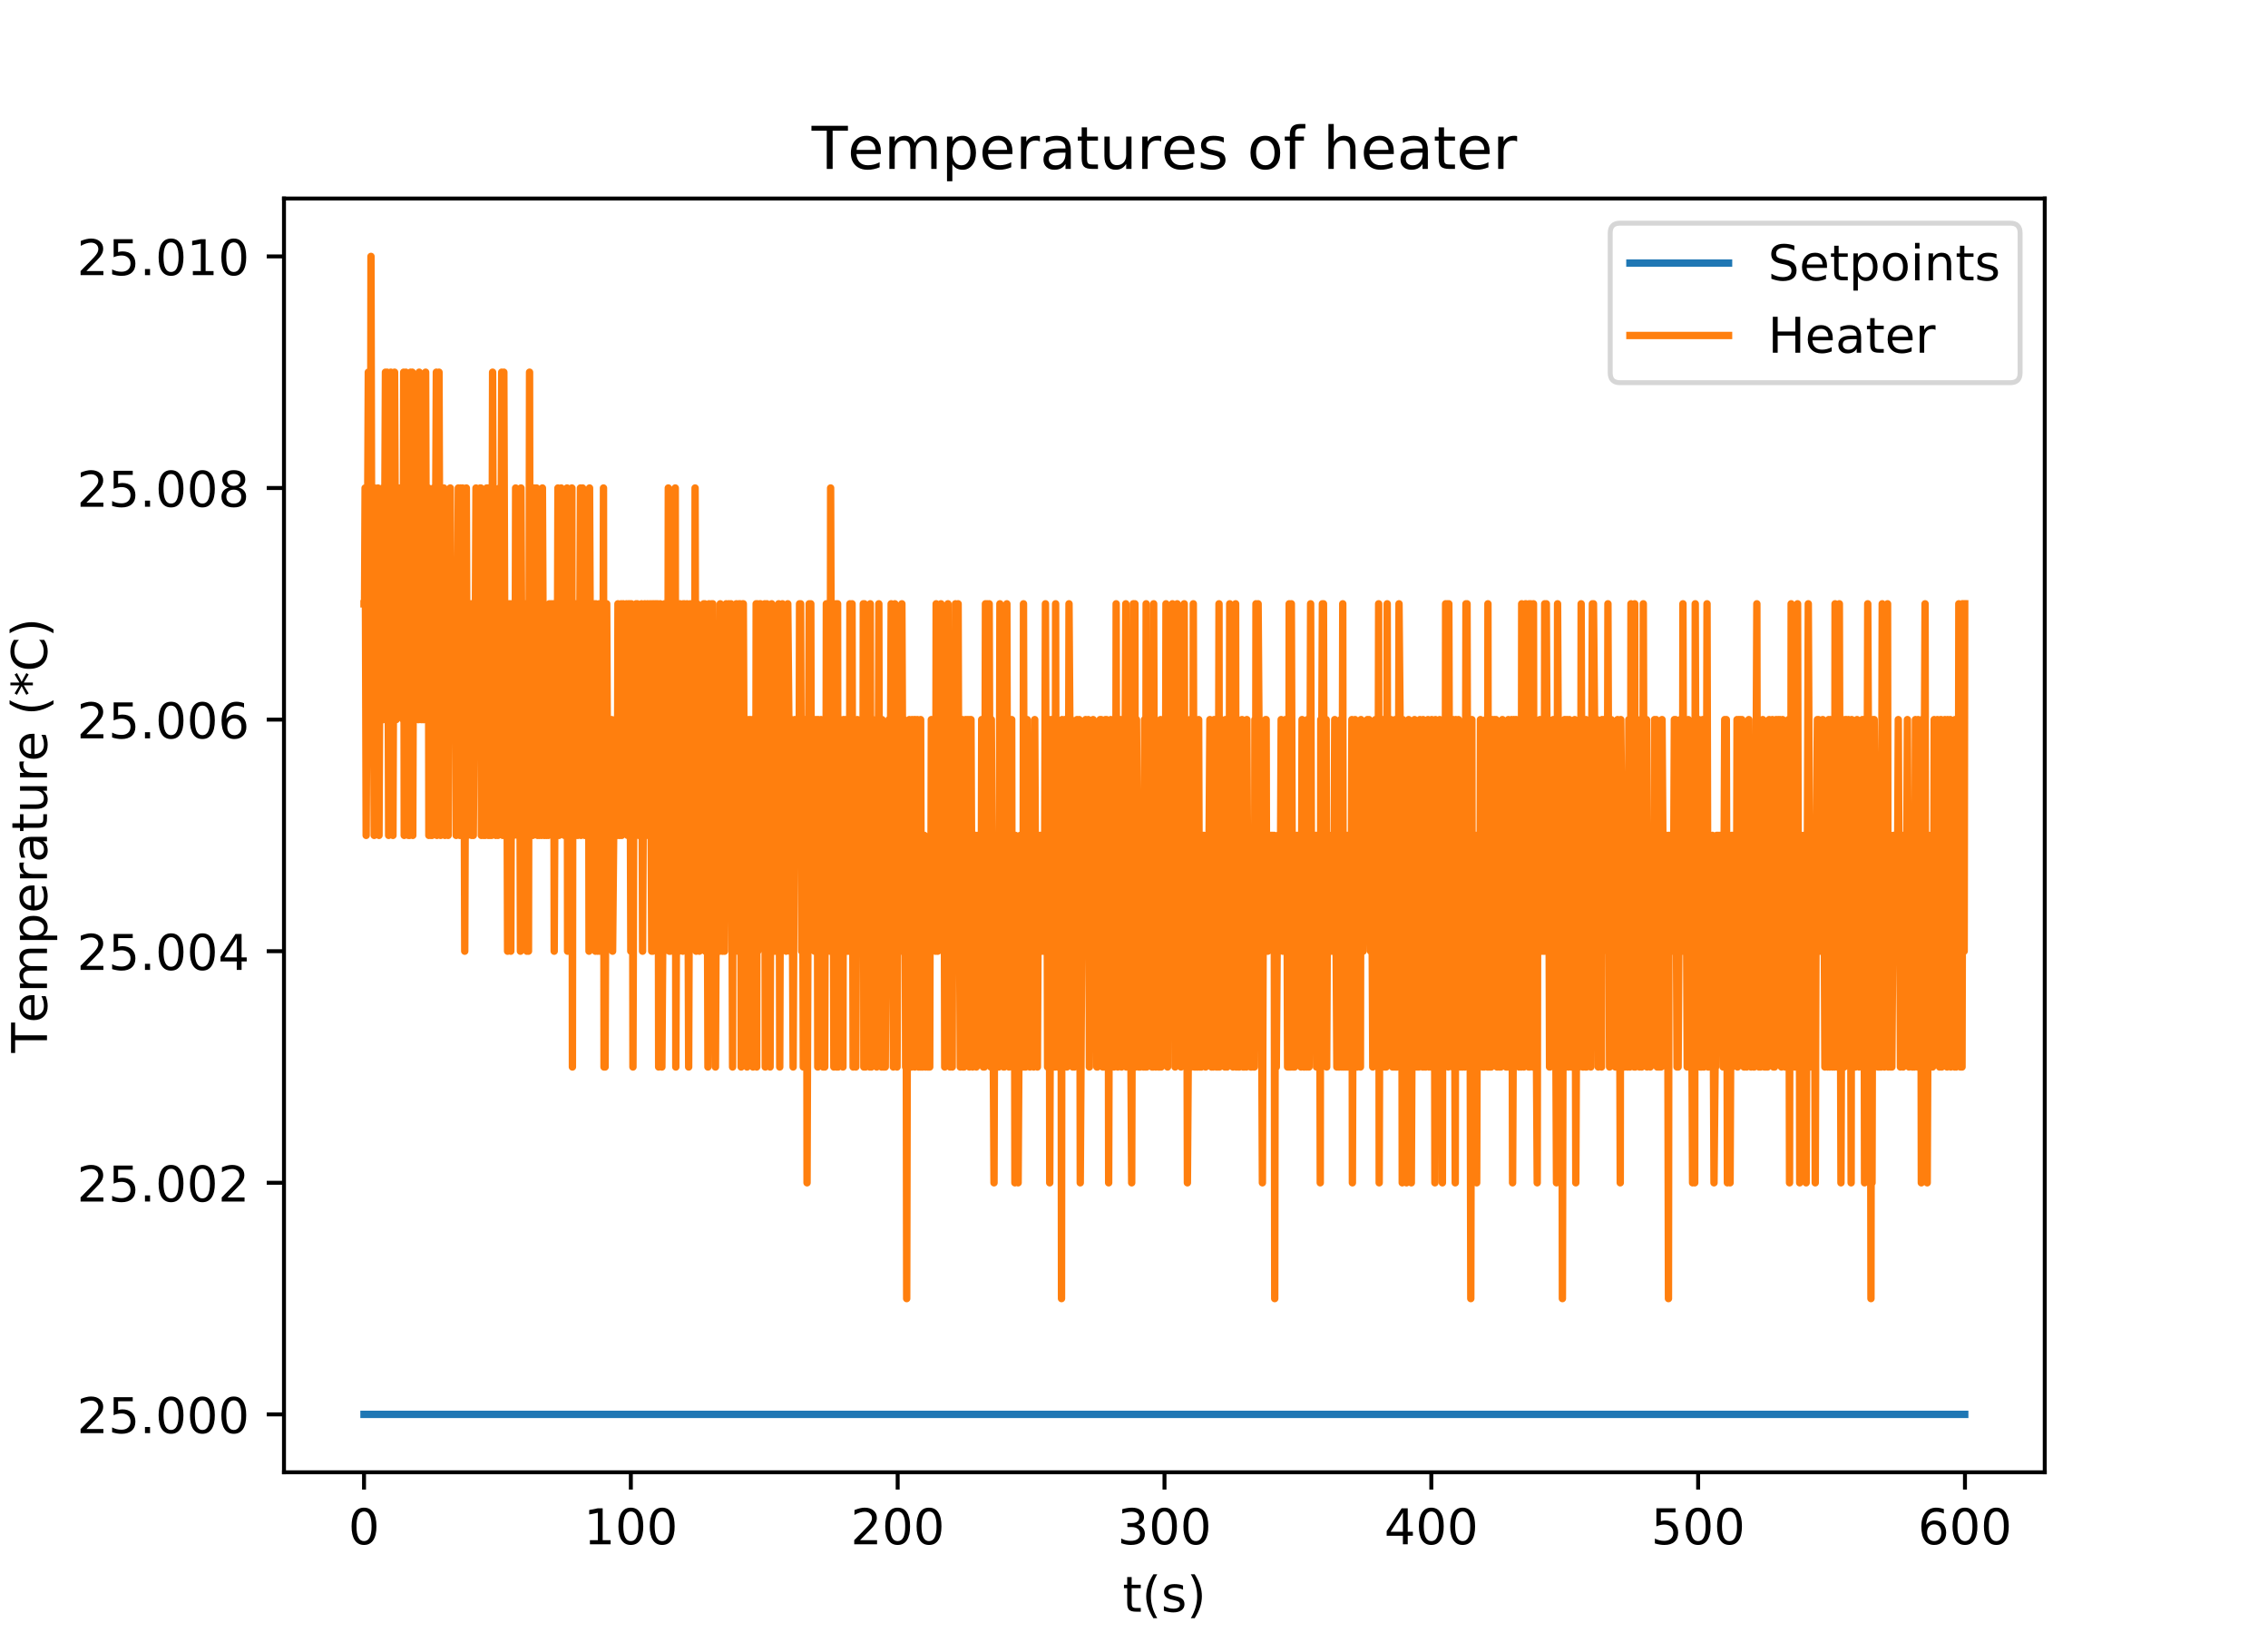 <?xml version="1.0" encoding="utf-8" standalone="no"?>
<!DOCTYPE svg PUBLIC "-//W3C//DTD SVG 1.1//EN"
  "http://www.w3.org/Graphics/SVG/1.1/DTD/svg11.dtd">
<!-- Created with matplotlib (http://matplotlib.org/) -->
<svg height="335pt" version="1.1" viewBox="0 0 460 335" width="460pt" xmlns="http://www.w3.org/2000/svg" xmlns:xlink="http://www.w3.org/1999/xlink">
 <defs>
  <style type="text/css">
*{stroke-linecap:butt;stroke-linejoin:round;}
  </style>
 </defs>
 <g id="figure_1">
  <g id="patch_1">
   <path d="M 0 335.52 
L 460.8 335.52 
L 460.8 0 
L 0 0 
z
" style="fill:#ffffff;"/>
  </g>
  <g id="axes_1">
   <g id="patch_2">
    <path d="M 57.6 298.613 
L 414.72 298.613 
L 414.72 40.262 
L 57.6 40.262 
z
" style="fill:#ffffff;"/>
   </g>
   <g id="matplotlib.axis_1">
    <g id="xtick_1">
     <g id="line2d_1">
      <defs>
       <path d="M 0 0 
L 0 3.5 
" id="mfccc4a7311" style="stroke:#000000;stroke-width:0.8;"/>
      </defs>
      <g>
       <use style="stroke:#000000;stroke-width:0.8;" x="73.833" xlink:href="#mfccc4a7311" y="298.613"/>
      </g>
     </g>
     <g id="text_1">
      <!-- 0 -->
      <defs>
       <path d="M 31.781 66.406 
Q 24.172 66.406 20.328 58.906 
Q 16.5 51.422 16.5 36.375 
Q 16.5 21.391 20.328 13.891 
Q 24.172 6.391 31.781 6.391 
Q 39.453 6.391 43.281 13.891 
Q 47.125 21.391 47.125 36.375 
Q 47.125 51.422 43.281 58.906 
Q 39.453 66.406 31.781 66.406 
z
M 31.781 74.219 
Q 44.047 74.219 50.516 64.516 
Q 56.984 54.828 56.984 36.375 
Q 56.984 17.969 50.516 8.266 
Q 44.047 -1.422 31.781 -1.422 
Q 19.531 -1.422 13.062 8.266 
Q 6.594 17.969 6.594 36.375 
Q 6.594 54.828 13.062 64.516 
Q 19.531 74.219 31.781 74.219 
z
" id="DejaVuSans-30"/>
      </defs>
      <g transform="translate(70.651 313.211)scale(0.1 -0.1)">
       <use xlink:href="#DejaVuSans-30"/>
      </g>
     </g>
    </g>
    <g id="xtick_2">
     <g id="line2d_2">
      <g>
       <use style="stroke:#000000;stroke-width:0.8;" x="127.95" xlink:href="#mfccc4a7311" y="298.613"/>
      </g>
     </g>
     <g id="text_2">
      <!-- 100 -->
      <defs>
       <path d="M 12.406 8.297 
L 28.516 8.297 
L 28.516 63.922 
L 10.984 60.406 
L 10.984 69.391 
L 28.422 72.906 
L 38.281 72.906 
L 38.281 8.297 
L 54.391 8.297 
L 54.391 0 
L 12.406 0 
z
" id="DejaVuSans-31"/>
      </defs>
      <g transform="translate(118.407 313.211)scale(0.1 -0.1)">
       <use xlink:href="#DejaVuSans-31"/>
       <use x="63.623" xlink:href="#DejaVuSans-30"/>
       <use x="127.246" xlink:href="#DejaVuSans-30"/>
      </g>
     </g>
    </g>
    <g id="xtick_3">
     <g id="line2d_3">
      <g>
       <use style="stroke:#000000;stroke-width:0.8;" x="182.068" xlink:href="#mfccc4a7311" y="298.613"/>
      </g>
     </g>
     <g id="text_3">
      <!-- 200 -->
      <defs>
       <path d="M 19.188 8.297 
L 53.609 8.297 
L 53.609 0 
L 7.328 0 
L 7.328 8.297 
Q 12.938 14.109 22.625 23.891 
Q 32.328 33.688 34.812 36.531 
Q 39.547 41.844 41.422 45.531 
Q 43.312 49.219 43.312 52.781 
Q 43.312 58.594 39.234 62.25 
Q 35.156 65.922 28.609 65.922 
Q 23.969 65.922 18.812 64.312 
Q 13.672 62.703 7.812 59.422 
L 7.812 69.391 
Q 13.766 71.781 18.938 73 
Q 24.125 74.219 28.422 74.219 
Q 39.75 74.219 46.484 68.547 
Q 53.219 62.891 53.219 53.422 
Q 53.219 48.922 51.531 44.891 
Q 49.859 40.875 45.406 35.406 
Q 44.188 33.984 37.641 27.219 
Q 31.109 20.453 19.188 8.297 
z
" id="DejaVuSans-32"/>
      </defs>
      <g transform="translate(172.524 313.211)scale(0.1 -0.1)">
       <use xlink:href="#DejaVuSans-32"/>
       <use x="63.623" xlink:href="#DejaVuSans-30"/>
       <use x="127.246" xlink:href="#DejaVuSans-30"/>
      </g>
     </g>
    </g>
    <g id="xtick_4">
     <g id="line2d_4">
      <g>
       <use style="stroke:#000000;stroke-width:0.8;" x="236.185" xlink:href="#mfccc4a7311" y="298.613"/>
      </g>
     </g>
     <g id="text_4">
      <!-- 300 -->
      <defs>
       <path d="M 40.578 39.312 
Q 47.656 37.797 51.625 33 
Q 55.609 28.219 55.609 21.188 
Q 55.609 10.406 48.188 4.484 
Q 40.766 -1.422 27.094 -1.422 
Q 22.516 -1.422 17.656 -0.516 
Q 12.797 0.391 7.625 2.203 
L 7.625 11.719 
Q 11.719 9.328 16.594 8.109 
Q 21.484 6.891 26.812 6.891 
Q 36.078 6.891 40.938 10.547 
Q 45.797 14.203 45.797 21.188 
Q 45.797 27.641 41.281 31.266 
Q 36.766 34.906 28.719 34.906 
L 20.219 34.906 
L 20.219 43.016 
L 29.109 43.016 
Q 36.375 43.016 40.234 45.922 
Q 44.094 48.828 44.094 54.297 
Q 44.094 59.906 40.109 62.906 
Q 36.141 65.922 28.719 65.922 
Q 24.656 65.922 20.016 65.031 
Q 15.375 64.156 9.812 62.312 
L 9.812 71.094 
Q 15.438 72.656 20.344 73.438 
Q 25.25 74.219 29.594 74.219 
Q 40.828 74.219 47.359 69.109 
Q 53.906 64.016 53.906 55.328 
Q 53.906 49.266 50.438 45.094 
Q 46.969 40.922 40.578 39.312 
z
" id="DejaVuSans-33"/>
      </defs>
      <g transform="translate(226.642 313.211)scale(0.1 -0.1)">
       <use xlink:href="#DejaVuSans-33"/>
       <use x="63.623" xlink:href="#DejaVuSans-30"/>
       <use x="127.246" xlink:href="#DejaVuSans-30"/>
      </g>
     </g>
    </g>
    <g id="xtick_5">
     <g id="line2d_5">
      <g>
       <use style="stroke:#000000;stroke-width:0.8;" x="290.303" xlink:href="#mfccc4a7311" y="298.613"/>
      </g>
     </g>
     <g id="text_5">
      <!-- 400 -->
      <defs>
       <path d="M 37.797 64.312 
L 12.891 25.391 
L 37.797 25.391 
z
M 35.203 72.906 
L 47.609 72.906 
L 47.609 25.391 
L 58.016 25.391 
L 58.016 17.188 
L 47.609 17.188 
L 47.609 0 
L 37.797 0 
L 37.797 17.188 
L 4.891 17.188 
L 4.891 26.703 
z
" id="DejaVuSans-34"/>
      </defs>
      <g transform="translate(280.759 313.211)scale(0.1 -0.1)">
       <use xlink:href="#DejaVuSans-34"/>
       <use x="63.623" xlink:href="#DejaVuSans-30"/>
       <use x="127.246" xlink:href="#DejaVuSans-30"/>
      </g>
     </g>
    </g>
    <g id="xtick_6">
     <g id="line2d_6">
      <g>
       <use style="stroke:#000000;stroke-width:0.8;" x="344.421" xlink:href="#mfccc4a7311" y="298.613"/>
      </g>
     </g>
     <g id="text_6">
      <!-- 500 -->
      <defs>
       <path d="M 10.797 72.906 
L 49.516 72.906 
L 49.516 64.594 
L 19.828 64.594 
L 19.828 46.734 
Q 21.969 47.469 24.109 47.828 
Q 26.266 48.188 28.422 48.188 
Q 40.625 48.188 47.75 41.5 
Q 54.891 34.812 54.891 23.391 
Q 54.891 11.625 47.562 5.094 
Q 40.234 -1.422 26.906 -1.422 
Q 22.312 -1.422 17.547 -0.641 
Q 12.797 0.141 7.719 1.703 
L 7.719 11.625 
Q 12.109 9.234 16.797 8.062 
Q 21.484 6.891 26.703 6.891 
Q 35.156 6.891 40.078 11.328 
Q 45.016 15.766 45.016 23.391 
Q 45.016 31 40.078 35.438 
Q 35.156 39.891 26.703 39.891 
Q 22.75 39.891 18.812 39.016 
Q 14.891 38.141 10.797 36.281 
z
" id="DejaVuSans-35"/>
      </defs>
      <g transform="translate(334.877 313.211)scale(0.1 -0.1)">
       <use xlink:href="#DejaVuSans-35"/>
       <use x="63.623" xlink:href="#DejaVuSans-30"/>
       <use x="127.246" xlink:href="#DejaVuSans-30"/>
      </g>
     </g>
    </g>
    <g id="xtick_7">
     <g id="line2d_7">
      <g>
       <use style="stroke:#000000;stroke-width:0.8;" x="398.538" xlink:href="#mfccc4a7311" y="298.613"/>
      </g>
     </g>
     <g id="text_7">
      <!-- 600 -->
      <defs>
       <path d="M 33.016 40.375 
Q 26.375 40.375 22.484 35.828 
Q 18.609 31.297 18.609 23.391 
Q 18.609 15.531 22.484 10.953 
Q 26.375 6.391 33.016 6.391 
Q 39.656 6.391 43.531 10.953 
Q 47.406 15.531 47.406 23.391 
Q 47.406 31.297 43.531 35.828 
Q 39.656 40.375 33.016 40.375 
z
M 52.594 71.297 
L 52.594 62.312 
Q 48.875 64.062 45.094 64.984 
Q 41.312 65.922 37.594 65.922 
Q 27.828 65.922 22.672 59.328 
Q 17.531 52.734 16.797 39.406 
Q 19.672 43.656 24.016 45.922 
Q 28.375 48.188 33.594 48.188 
Q 44.578 48.188 50.953 41.516 
Q 57.328 34.859 57.328 23.391 
Q 57.328 12.156 50.688 5.359 
Q 44.047 -1.422 33.016 -1.422 
Q 20.359 -1.422 13.672 8.266 
Q 6.984 17.969 6.984 36.375 
Q 6.984 53.656 15.188 63.938 
Q 23.391 74.219 37.203 74.219 
Q 40.922 74.219 44.703 73.484 
Q 48.484 72.75 52.594 71.297 
z
" id="DejaVuSans-36"/>
      </defs>
      <g transform="translate(388.994 313.211)scale(0.1 -0.1)">
       <use xlink:href="#DejaVuSans-36"/>
       <use x="63.623" xlink:href="#DejaVuSans-30"/>
       <use x="127.246" xlink:href="#DejaVuSans-30"/>
      </g>
     </g>
    </g>
    <g id="text_8">
     <!-- t(s) -->
     <defs>
      <path d="M 18.312 70.219 
L 18.312 54.688 
L 36.812 54.688 
L 36.812 47.703 
L 18.312 47.703 
L 18.312 18.016 
Q 18.312 11.328 20.141 9.422 
Q 21.969 7.516 27.594 7.516 
L 36.812 7.516 
L 36.812 0 
L 27.594 0 
Q 17.188 0 13.234 3.875 
Q 9.281 7.766 9.281 18.016 
L 9.281 47.703 
L 2.688 47.703 
L 2.688 54.688 
L 9.281 54.688 
L 9.281 70.219 
z
" id="DejaVuSans-74"/>
      <path d="M 31 75.875 
Q 24.469 64.656 21.281 53.656 
Q 18.109 42.672 18.109 31.391 
Q 18.109 20.125 21.312 9.062 
Q 24.516 -2 31 -13.188 
L 23.188 -13.188 
Q 15.875 -1.703 12.234 9.375 
Q 8.594 20.453 8.594 31.391 
Q 8.594 42.281 12.203 53.312 
Q 15.828 64.359 23.188 75.875 
z
" id="DejaVuSans-28"/>
      <path d="M 44.281 53.078 
L 44.281 44.578 
Q 40.484 46.531 36.375 47.5 
Q 32.281 48.484 27.875 48.484 
Q 21.188 48.484 17.844 46.438 
Q 14.5 44.391 14.5 40.281 
Q 14.5 37.156 16.891 35.375 
Q 19.281 33.594 26.516 31.984 
L 29.594 31.297 
Q 39.156 29.25 43.188 25.516 
Q 47.219 21.781 47.219 15.094 
Q 47.219 7.469 41.188 3.016 
Q 35.156 -1.422 24.609 -1.422 
Q 20.219 -1.422 15.453 -0.562 
Q 10.688 0.297 5.422 2 
L 5.422 11.281 
Q 10.406 8.688 15.234 7.391 
Q 20.062 6.109 24.812 6.109 
Q 31.156 6.109 34.562 8.281 
Q 37.984 10.453 37.984 14.406 
Q 37.984 18.062 35.516 20.016 
Q 33.062 21.969 24.703 23.781 
L 21.578 24.516 
Q 13.234 26.266 9.516 29.906 
Q 5.812 33.547 5.812 39.891 
Q 5.812 47.609 11.281 51.797 
Q 16.75 56 26.812 56 
Q 31.781 56 36.172 55.266 
Q 40.578 54.547 44.281 53.078 
z
" id="DejaVuSans-73"/>
      <path d="M 8.016 75.875 
L 15.828 75.875 
Q 23.141 64.359 26.781 53.312 
Q 30.422 42.281 30.422 31.391 
Q 30.422 20.453 26.781 9.375 
Q 23.141 -1.703 15.828 -13.188 
L 8.016 -13.188 
Q 14.5 -2 17.703 9.062 
Q 20.906 20.125 20.906 31.391 
Q 20.906 42.672 17.703 53.656 
Q 14.5 64.656 8.016 75.875 
z
" id="DejaVuSans-29"/>
     </defs>
     <g transform="translate(227.694 326.889)scale(0.1 -0.1)">
      <use xlink:href="#DejaVuSans-74"/>
      <use x="39.209" xlink:href="#DejaVuSans-28"/>
      <use x="78.223" xlink:href="#DejaVuSans-73"/>
      <use x="130.322" xlink:href="#DejaVuSans-29"/>
     </g>
    </g>
   </g>
   <g id="matplotlib.axis_2">
    <g id="ytick_1">
     <g id="line2d_8">
      <defs>
       <path d="M 0 0 
L -3.5 0 
" id="m7cd30c32e9" style="stroke:#000000;stroke-width:0.8;"/>
      </defs>
      <g>
       <use style="stroke:#000000;stroke-width:0.8;" x="57.6" xlink:href="#m7cd30c32e9" y="286.87"/>
      </g>
     </g>
     <g id="text_9">
      <!-- 25.000 -->
      <defs>
       <path d="M 10.688 12.406 
L 21 12.406 
L 21 0 
L 10.688 0 
z
" id="DejaVuSans-2e"/>
      </defs>
      <g transform="translate(15.609 290.669)scale(0.1 -0.1)">
       <use xlink:href="#DejaVuSans-32"/>
       <use x="63.623" xlink:href="#DejaVuSans-35"/>
       <use x="127.246" xlink:href="#DejaVuSans-2e"/>
       <use x="159.033" xlink:href="#DejaVuSans-30"/>
       <use x="222.656" xlink:href="#DejaVuSans-30"/>
       <use x="286.279" xlink:href="#DejaVuSans-30"/>
      </g>
     </g>
    </g>
    <g id="ytick_2">
     <g id="line2d_9">
      <g>
       <use style="stroke:#000000;stroke-width:0.8;" x="57.6" xlink:href="#m7cd30c32e9" y="239.897"/>
      </g>
     </g>
     <g id="text_10">
      <!-- 25.002 -->
      <g transform="translate(15.609 243.696)scale(0.1 -0.1)">
       <use xlink:href="#DejaVuSans-32"/>
       <use x="63.623" xlink:href="#DejaVuSans-35"/>
       <use x="127.246" xlink:href="#DejaVuSans-2e"/>
       <use x="159.033" xlink:href="#DejaVuSans-30"/>
       <use x="222.656" xlink:href="#DejaVuSans-30"/>
       <use x="286.279" xlink:href="#DejaVuSans-32"/>
      </g>
     </g>
    </g>
    <g id="ytick_3">
     <g id="line2d_10">
      <g>
       <use style="stroke:#000000;stroke-width:0.8;" x="57.6" xlink:href="#m7cd30c32e9" y="192.924"/>
      </g>
     </g>
     <g id="text_11">
      <!-- 25.004 -->
      <g transform="translate(15.609 196.723)scale(0.1 -0.1)">
       <use xlink:href="#DejaVuSans-32"/>
       <use x="63.623" xlink:href="#DejaVuSans-35"/>
       <use x="127.246" xlink:href="#DejaVuSans-2e"/>
       <use x="159.033" xlink:href="#DejaVuSans-30"/>
       <use x="222.656" xlink:href="#DejaVuSans-30"/>
       <use x="286.279" xlink:href="#DejaVuSans-34"/>
      </g>
     </g>
    </g>
    <g id="ytick_4">
     <g id="line2d_11">
      <g>
       <use style="stroke:#000000;stroke-width:0.8;" x="57.6" xlink:href="#m7cd30c32e9" y="145.951"/>
      </g>
     </g>
     <g id="text_12">
      <!-- 25.006 -->
      <g transform="translate(15.609 149.75)scale(0.1 -0.1)">
       <use xlink:href="#DejaVuSans-32"/>
       <use x="63.623" xlink:href="#DejaVuSans-35"/>
       <use x="127.246" xlink:href="#DejaVuSans-2e"/>
       <use x="159.033" xlink:href="#DejaVuSans-30"/>
       <use x="222.656" xlink:href="#DejaVuSans-30"/>
       <use x="286.279" xlink:href="#DejaVuSans-36"/>
      </g>
     </g>
    </g>
    <g id="ytick_5">
     <g id="line2d_12">
      <g>
       <use style="stroke:#000000;stroke-width:0.8;" x="57.6" xlink:href="#m7cd30c32e9" y="98.978"/>
      </g>
     </g>
     <g id="text_13">
      <!-- 25.008 -->
      <defs>
       <path d="M 31.781 34.625 
Q 24.75 34.625 20.719 30.859 
Q 16.703 27.094 16.703 20.516 
Q 16.703 13.922 20.719 10.156 
Q 24.75 6.391 31.781 6.391 
Q 38.812 6.391 42.859 10.172 
Q 46.922 13.969 46.922 20.516 
Q 46.922 27.094 42.891 30.859 
Q 38.875 34.625 31.781 34.625 
z
M 21.922 38.812 
Q 15.578 40.375 12.031 44.719 
Q 8.5 49.078 8.5 55.328 
Q 8.5 64.062 14.719 69.141 
Q 20.953 74.219 31.781 74.219 
Q 42.672 74.219 48.875 69.141 
Q 55.078 64.062 55.078 55.328 
Q 55.078 49.078 51.531 44.719 
Q 48 40.375 41.703 38.812 
Q 48.828 37.156 52.797 32.312 
Q 56.781 27.484 56.781 20.516 
Q 56.781 9.906 50.312 4.234 
Q 43.844 -1.422 31.781 -1.422 
Q 19.734 -1.422 13.25 4.234 
Q 6.781 9.906 6.781 20.516 
Q 6.781 27.484 10.781 32.312 
Q 14.797 37.156 21.922 38.812 
z
M 18.312 54.391 
Q 18.312 48.734 21.844 45.562 
Q 25.391 42.391 31.781 42.391 
Q 38.141 42.391 41.719 45.562 
Q 45.312 48.734 45.312 54.391 
Q 45.312 60.062 41.719 63.234 
Q 38.141 66.406 31.781 66.406 
Q 25.391 66.406 21.844 63.234 
Q 18.312 60.062 18.312 54.391 
z
" id="DejaVuSans-38"/>
      </defs>
      <g transform="translate(15.609 102.778)scale(0.1 -0.1)">
       <use xlink:href="#DejaVuSans-32"/>
       <use x="63.623" xlink:href="#DejaVuSans-35"/>
       <use x="127.246" xlink:href="#DejaVuSans-2e"/>
       <use x="159.033" xlink:href="#DejaVuSans-30"/>
       <use x="222.656" xlink:href="#DejaVuSans-30"/>
       <use x="286.279" xlink:href="#DejaVuSans-38"/>
      </g>
     </g>
    </g>
    <g id="ytick_6">
     <g id="line2d_13">
      <g>
       <use style="stroke:#000000;stroke-width:0.8;" x="57.6" xlink:href="#m7cd30c32e9" y="52.006"/>
      </g>
     </g>
     <g id="text_14">
      <!-- 25.010 -->
      <g transform="translate(15.609 55.805)scale(0.1 -0.1)">
       <use xlink:href="#DejaVuSans-32"/>
       <use x="63.623" xlink:href="#DejaVuSans-35"/>
       <use x="127.246" xlink:href="#DejaVuSans-2e"/>
       <use x="159.033" xlink:href="#DejaVuSans-30"/>
       <use x="222.656" xlink:href="#DejaVuSans-31"/>
       <use x="286.279" xlink:href="#DejaVuSans-30"/>
      </g>
     </g>
    </g>
    <g id="text_15">
     <!-- Temperature (*C) -->
     <defs>
      <path d="M -0.297 72.906 
L 61.375 72.906 
L 61.375 64.594 
L 35.5 64.594 
L 35.5 0 
L 25.594 0 
L 25.594 64.594 
L -0.297 64.594 
z
" id="DejaVuSans-54"/>
      <path d="M 56.203 29.594 
L 56.203 25.203 
L 14.891 25.203 
Q 15.484 15.922 20.484 11.062 
Q 25.484 6.203 34.422 6.203 
Q 39.594 6.203 44.453 7.469 
Q 49.312 8.734 54.109 11.281 
L 54.109 2.781 
Q 49.266 0.734 44.188 -0.344 
Q 39.109 -1.422 33.891 -1.422 
Q 20.797 -1.422 13.156 6.188 
Q 5.516 13.812 5.516 26.812 
Q 5.516 40.234 12.766 48.109 
Q 20.016 56 32.328 56 
Q 43.359 56 49.781 48.891 
Q 56.203 41.797 56.203 29.594 
z
M 47.219 32.234 
Q 47.125 39.594 43.094 43.984 
Q 39.062 48.391 32.422 48.391 
Q 24.906 48.391 20.391 44.141 
Q 15.875 39.891 15.188 32.172 
z
" id="DejaVuSans-65"/>
      <path d="M 52 44.188 
Q 55.375 50.25 60.062 53.125 
Q 64.75 56 71.094 56 
Q 79.641 56 84.281 50.016 
Q 88.922 44.047 88.922 33.016 
L 88.922 0 
L 79.891 0 
L 79.891 32.719 
Q 79.891 40.578 77.094 44.375 
Q 74.312 48.188 68.609 48.188 
Q 61.625 48.188 57.562 43.547 
Q 53.516 38.922 53.516 30.906 
L 53.516 0 
L 44.484 0 
L 44.484 32.719 
Q 44.484 40.625 41.703 44.406 
Q 38.922 48.188 33.109 48.188 
Q 26.219 48.188 22.156 43.531 
Q 18.109 38.875 18.109 30.906 
L 18.109 0 
L 9.078 0 
L 9.078 54.688 
L 18.109 54.688 
L 18.109 46.188 
Q 21.188 51.219 25.484 53.609 
Q 29.781 56 35.688 56 
Q 41.656 56 45.828 52.969 
Q 50 49.953 52 44.188 
z
" id="DejaVuSans-6d"/>
      <path d="M 18.109 8.203 
L 18.109 -20.797 
L 9.078 -20.797 
L 9.078 54.688 
L 18.109 54.688 
L 18.109 46.391 
Q 20.953 51.266 25.266 53.625 
Q 29.594 56 35.594 56 
Q 45.562 56 51.781 48.094 
Q 58.016 40.188 58.016 27.297 
Q 58.016 14.406 51.781 6.484 
Q 45.562 -1.422 35.594 -1.422 
Q 29.594 -1.422 25.266 0.953 
Q 20.953 3.328 18.109 8.203 
z
M 48.688 27.297 
Q 48.688 37.203 44.609 42.844 
Q 40.531 48.484 33.406 48.484 
Q 26.266 48.484 22.188 42.844 
Q 18.109 37.203 18.109 27.297 
Q 18.109 17.391 22.188 11.75 
Q 26.266 6.109 33.406 6.109 
Q 40.531 6.109 44.609 11.75 
Q 48.688 17.391 48.688 27.297 
z
" id="DejaVuSans-70"/>
      <path d="M 41.109 46.297 
Q 39.594 47.172 37.812 47.578 
Q 36.031 48 33.891 48 
Q 26.266 48 22.188 43.047 
Q 18.109 38.094 18.109 28.812 
L 18.109 0 
L 9.078 0 
L 9.078 54.688 
L 18.109 54.688 
L 18.109 46.188 
Q 20.953 51.172 25.484 53.578 
Q 30.031 56 36.531 56 
Q 37.453 56 38.578 55.875 
Q 39.703 55.766 41.062 55.516 
z
" id="DejaVuSans-72"/>
      <path d="M 34.281 27.484 
Q 23.391 27.484 19.188 25 
Q 14.984 22.516 14.984 16.5 
Q 14.984 11.719 18.141 8.906 
Q 21.297 6.109 26.703 6.109 
Q 34.188 6.109 38.703 11.406 
Q 43.219 16.703 43.219 25.484 
L 43.219 27.484 
z
M 52.203 31.203 
L 52.203 0 
L 43.219 0 
L 43.219 8.297 
Q 40.141 3.328 35.547 0.953 
Q 30.953 -1.422 24.312 -1.422 
Q 15.922 -1.422 10.953 3.297 
Q 6 8.016 6 15.922 
Q 6 25.141 12.172 29.828 
Q 18.359 34.516 30.609 34.516 
L 43.219 34.516 
L 43.219 35.406 
Q 43.219 41.609 39.141 45 
Q 35.062 48.391 27.688 48.391 
Q 23 48.391 18.547 47.266 
Q 14.109 46.141 10.016 43.891 
L 10.016 52.203 
Q 14.938 54.109 19.578 55.047 
Q 24.219 56 28.609 56 
Q 40.484 56 46.344 49.844 
Q 52.203 43.703 52.203 31.203 
z
" id="DejaVuSans-61"/>
      <path d="M 8.5 21.578 
L 8.5 54.688 
L 17.484 54.688 
L 17.484 21.922 
Q 17.484 14.156 20.5 10.266 
Q 23.531 6.391 29.594 6.391 
Q 36.859 6.391 41.078 11.031 
Q 45.312 15.672 45.312 23.688 
L 45.312 54.688 
L 54.297 54.688 
L 54.297 0 
L 45.312 0 
L 45.312 8.406 
Q 42.047 3.422 37.719 1 
Q 33.406 -1.422 27.688 -1.422 
Q 18.266 -1.422 13.375 4.438 
Q 8.5 10.297 8.5 21.578 
z
M 31.109 56 
z
" id="DejaVuSans-75"/>
      <path id="DejaVuSans-20"/>
      <path d="M 47.016 60.891 
L 29.5 51.422 
L 47.016 41.891 
L 44.188 37.109 
L 27.781 47.016 
L 27.781 28.609 
L 22.219 28.609 
L 22.219 47.016 
L 5.812 37.109 
L 2.984 41.891 
L 20.516 51.422 
L 2.984 60.891 
L 5.812 65.719 
L 22.219 55.812 
L 22.219 74.219 
L 27.781 74.219 
L 27.781 55.812 
L 44.188 65.719 
z
" id="DejaVuSans-2a"/>
      <path d="M 64.406 67.281 
L 64.406 56.891 
Q 59.422 61.531 53.781 63.812 
Q 48.141 66.109 41.797 66.109 
Q 29.297 66.109 22.656 58.469 
Q 16.016 50.828 16.016 36.375 
Q 16.016 21.969 22.656 14.328 
Q 29.297 6.688 41.797 6.688 
Q 48.141 6.688 53.781 8.984 
Q 59.422 11.281 64.406 15.922 
L 64.406 5.609 
Q 59.234 2.094 53.438 0.328 
Q 47.656 -1.422 41.219 -1.422 
Q 24.656 -1.422 15.125 8.703 
Q 5.609 18.844 5.609 36.375 
Q 5.609 53.953 15.125 64.078 
Q 24.656 74.219 41.219 74.219 
Q 47.75 74.219 53.531 72.484 
Q 59.328 70.75 64.406 67.281 
z
" id="DejaVuSans-43"/>
     </defs>
     <g transform="translate(9.53 213.537)rotate(-90)scale(0.1 -0.1)">
      <use xlink:href="#DejaVuSans-54"/>
      <use x="60.818" xlink:href="#DejaVuSans-65"/>
      <use x="122.342" xlink:href="#DejaVuSans-6d"/>
      <use x="219.754" xlink:href="#DejaVuSans-70"/>
      <use x="283.23" xlink:href="#DejaVuSans-65"/>
      <use x="344.754" xlink:href="#DejaVuSans-72"/>
      <use x="385.867" xlink:href="#DejaVuSans-61"/>
      <use x="447.146" xlink:href="#DejaVuSans-74"/>
      <use x="486.355" xlink:href="#DejaVuSans-75"/>
      <use x="549.734" xlink:href="#DejaVuSans-72"/>
      <use x="590.816" xlink:href="#DejaVuSans-65"/>
      <use x="652.34" xlink:href="#DejaVuSans-20"/>
      <use x="684.127" xlink:href="#DejaVuSans-28"/>
      <use x="723.141" xlink:href="#DejaVuSans-2a"/>
      <use x="773.141" xlink:href="#DejaVuSans-43"/>
      <use x="842.965" xlink:href="#DejaVuSans-29"/>
     </g>
    </g>
   </g>
   <g id="line2d_14">
    <path clip-path="url(#p459de4464a)" d="M 73.833 286.87 
L 398.487 286.87 
L 398.487 286.87 
" style="fill:none;stroke:#1f77b4;stroke-linecap:square;stroke-width:1.5;"/>
   </g>
   <g id="line2d_15">
    <path clip-path="url(#p459de4464a)" d="M 73.833 122.465 
L 73.941 122.465 
L 74.049 98.978 
L 74.267 169.438 
L 74.701 75.492 
L 74.81 98.978 
L 74.918 75.492 
L 75.136 122.465 
L 75.244 52.006 
L 75.461 145.951 
L 75.57 145.951 
L 75.679 122.465 
L 75.896 169.438 
L 76.004 98.978 
L 76.331 145.951 
L 76.657 98.978 
L 76.874 169.438 
L 77.091 122.465 
L 77.525 122.465 
L 77.634 98.978 
L 77.743 145.951 
L 77.851 98.978 
L 77.96 122.465 
L 78.177 75.492 
L 78.286 122.465 
L 78.504 75.492 
L 78.612 98.978 
L 78.829 169.438 
L 79.047 98.978 
L 79.156 145.951 
L 79.265 75.492 
L 79.373 145.951 
L 79.482 98.978 
L 79.699 169.438 
L 80.025 75.492 
L 80.242 122.465 
L 80.351 145.951 
L 80.569 122.465 
L 80.678 122.465 
L 80.895 98.978 
L 81.003 122.465 
L 81.221 98.978 
L 81.33 98.978 
L 81.438 122.465 
L 81.547 98.978 
L 81.764 145.951 
L 81.873 75.492 
L 81.982 169.438 
L 82.307 75.492 
L 82.416 145.951 
L 82.525 122.465 
L 82.633 145.951 
L 82.742 98.978 
L 82.85 169.438 
L 82.959 122.465 
L 83.067 169.438 
L 83.176 145.951 
L 83.285 75.492 
L 83.394 122.465 
L 83.61 75.492 
L 83.719 169.438 
L 83.936 98.978 
L 84.045 122.465 
L 84.154 98.978 
L 84.262 145.951 
L 84.589 98.978 
L 84.806 145.951 
L 84.914 145.951 
L 85.023 75.492 
L 85.241 98.978 
L 85.349 98.978 
L 85.458 145.951 
L 85.567 122.465 
L 85.784 145.951 
L 85.893 122.465 
L 86.002 145.951 
L 86.327 75.492 
L 86.545 145.951 
L 86.871 98.978 
L 86.98 169.438 
L 87.088 122.465 
L 87.414 169.438 
L 87.523 145.951 
L 87.631 169.438 
L 87.957 98.978 
L 88.174 145.951 
L 88.5 75.492 
L 88.608 169.438 
L 88.826 122.465 
L 89.043 75.492 
L 89.369 169.438 
L 89.478 145.951 
L 89.695 145.951 
L 90.021 98.978 
L 90.238 169.438 
L 90.455 122.465 
L 90.672 145.951 
L 90.781 145.951 
L 90.89 169.438 
L 90.999 122.465 
L 91.107 145.951 
L 91.325 98.978 
L 91.542 145.951 
L 91.651 122.465 
L 91.868 145.951 
L 91.977 145.951 
L 92.194 122.465 
L 92.303 122.465 
L 92.52 169.438 
L 92.738 122.465 
L 92.846 122.465 
L 92.955 98.978 
L 93.064 145.951 
L 93.172 122.465 
L 93.281 169.438 
L 93.39 98.978 
L 93.607 169.438 
L 93.824 98.978 
L 93.933 169.438 
L 94.042 122.465 
L 94.259 192.924 
L 94.585 98.978 
L 94.803 169.438 
L 94.912 122.465 
L 95.02 145.951 
L 95.129 122.465 
L 95.346 145.951 
L 95.563 122.465 
L 95.672 169.438 
L 95.889 122.465 
L 95.997 169.438 
L 96.323 122.465 
L 96.432 122.465 
L 96.541 98.978 
L 96.758 122.465 
L 97.084 122.465 
L 97.193 145.951 
L 97.41 98.978 
L 97.518 98.978 
L 97.627 169.438 
L 97.736 122.465 
L 98.061 169.438 
L 98.279 145.951 
L 98.387 169.438 
L 98.605 122.465 
L 98.713 98.978 
L 98.822 122.465 
L 98.93 98.978 
L 99.039 169.438 
L 99.148 98.978 
L 99.365 169.438 
L 99.582 122.465 
L 99.691 169.438 
L 99.909 75.492 
L 100.126 145.951 
L 100.235 98.978 
L 100.561 169.438 
L 100.669 122.465 
L 100.778 145.951 
L 100.887 122.465 
L 100.995 169.438 
L 101.213 122.465 
L 101.322 98.978 
L 101.539 145.951 
L 101.756 75.492 
L 101.974 169.438 
L 102.19 75.492 
L 102.517 169.438 
L 102.734 122.465 
L 102.951 192.924 
L 103.059 169.438 
L 103.277 122.465 
L 103.385 145.951 
L 103.493 122.465 
L 103.602 192.924 
L 103.82 122.465 
L 104.037 122.465 
L 104.146 169.438 
L 104.363 122.465 
L 104.472 145.951 
L 104.581 98.978 
L 105.015 169.438 
L 105.232 122.465 
L 105.341 122.465 
L 105.558 192.924 
L 105.666 98.978 
L 105.884 145.951 
L 106.101 169.438 
L 106.318 122.465 
L 106.427 145.951 
L 106.645 122.465 
L 106.862 192.924 
L 107.079 122.465 
L 107.188 192.924 
L 107.406 75.492 
L 107.514 145.951 
L 107.623 122.465 
L 107.731 169.438 
L 107.949 122.465 
L 108.058 169.438 
L 108.275 122.465 
L 108.384 98.978 
L 108.601 145.951 
L 108.819 98.978 
L 109.036 169.438 
L 109.253 122.465 
L 109.362 169.438 
L 109.58 122.465 
L 109.797 169.438 
L 110.014 98.978 
L 110.34 169.438 
L 110.448 145.951 
L 110.557 169.438 
L 110.774 145.951 
L 110.883 169.438 
L 111.1 145.951 
L 111.208 169.438 
L 111.426 122.465 
L 111.535 145.951 
L 111.751 122.465 
L 111.969 145.951 
L 112.078 122.465 
L 112.186 145.951 
L 112.295 122.465 
L 112.403 192.924 
L 112.621 145.951 
L 112.73 169.438 
L 112.839 122.465 
L 112.947 169.438 
L 113.164 98.978 
L 113.382 169.438 
L 113.599 122.465 
L 113.708 122.465 
L 113.816 98.978 
L 113.925 145.951 
L 114.143 122.465 
L 114.469 169.438 
L 114.577 145.951 
L 114.795 169.438 
L 114.904 169.438 
L 115.012 98.978 
L 115.121 192.924 
L 115.338 122.465 
L 115.446 169.438 
L 115.555 145.951 
L 115.772 169.438 
L 115.88 169.438 
L 115.989 98.978 
L 116.098 216.41 
L 116.207 122.465 
L 116.316 169.438 
L 116.641 122.465 
L 116.75 122.465 
L 116.858 169.438 
L 116.967 145.951 
L 117.184 169.438 
L 117.402 122.465 
L 117.51 145.951 
L 117.728 98.978 
L 117.836 169.438 
L 118.162 98.978 
L 118.596 169.438 
L 118.814 122.465 
L 119.031 169.438 
L 119.248 169.438 
L 119.357 122.465 
L 119.466 192.924 
L 119.575 98.978 
L 119.792 145.951 
L 120.009 169.438 
L 120.118 145.951 
L 120.335 169.438 
L 120.444 169.438 
L 120.661 122.465 
L 120.77 192.924 
L 120.879 122.465 
L 120.988 169.438 
L 121.096 145.951 
L 121.205 192.924 
L 121.422 145.951 
L 121.531 122.465 
L 121.64 192.924 
L 121.857 122.465 
L 121.965 192.924 
L 122.074 145.951 
L 122.183 192.924 
L 122.401 98.978 
L 122.509 216.41 
L 122.618 145.951 
L 122.726 216.41 
L 123.053 122.465 
L 123.27 169.438 
L 123.487 169.438 
L 123.595 145.951 
L 123.704 169.438 
L 123.813 145.951 
L 123.922 169.438 
L 124.03 145.951 
L 124.247 192.924 
L 124.465 169.438 
L 124.573 169.438 
L 124.79 145.951 
L 125.008 169.438 
L 125.225 169.438 
L 125.334 122.465 
L 125.551 169.438 
L 125.659 145.951 
L 125.768 169.438 
L 125.986 122.465 
L 126.094 169.438 
L 126.42 122.465 
L 126.637 145.951 
L 126.963 145.951 
L 127.071 122.465 
L 127.289 169.438 
L 127.506 122.465 
L 127.615 145.951 
L 127.724 122.465 
L 127.941 192.924 
L 128.05 122.465 
L 128.158 192.924 
L 128.267 145.951 
L 128.376 216.41 
L 128.593 145.951 
L 128.702 169.438 
L 128.919 169.438 
L 129.028 122.465 
L 129.137 145.951 
L 129.245 122.465 
L 129.571 169.438 
L 129.68 145.951 
L 129.897 169.438 
L 130.115 122.465 
L 130.331 192.924 
L 130.44 169.438 
L 130.549 145.951 
L 130.658 169.438 
L 130.767 122.465 
L 131.092 169.438 
L 131.309 122.465 
L 131.635 169.438 
L 131.852 122.465 
L 132.07 169.438 
L 132.179 192.924 
L 132.287 122.465 
L 132.396 192.924 
L 132.613 122.465 
L 132.831 169.438 
L 132.939 122.465 
L 133.047 169.438 
L 133.156 122.465 
L 133.265 145.951 
L 133.373 122.465 
L 133.482 145.951 
L 133.59 216.41 
L 133.699 145.951 
L 133.807 169.438 
L 133.916 122.465 
L 134.243 216.41 
L 134.568 169.438 
L 134.677 192.924 
L 134.786 122.465 
L 134.895 145.951 
L 135.003 122.465 
L 135.112 169.438 
L 135.22 145.951 
L 135.438 169.438 
L 135.547 98.978 
L 135.764 192.924 
L 135.981 192.924 
L 136.199 169.438 
L 136.525 169.438 
L 136.633 122.465 
L 136.742 169.438 
L 136.96 98.978 
L 137.068 216.41 
L 137.177 192.924 
L 137.286 122.465 
L 137.394 145.951 
L 137.612 122.465 
L 137.721 192.924 
L 137.938 122.465 
L 138.046 145.951 
L 138.264 169.438 
L 138.373 145.951 
L 138.481 192.924 
L 138.589 122.465 
L 138.698 169.438 
L 138.807 122.465 
L 138.916 169.438 
L 139.133 145.951 
L 139.241 192.924 
L 139.35 122.465 
L 139.676 216.41 
L 140.001 122.465 
L 140.328 169.438 
L 140.545 145.951 
L 140.762 169.438 
L 140.871 169.438 
L 140.98 98.978 
L 141.197 192.924 
L 141.414 122.465 
L 141.632 169.438 
L 141.741 169.438 
L 141.849 192.924 
L 142.175 145.951 
L 142.393 169.438 
L 142.501 169.438 
L 142.718 122.465 
L 142.827 169.438 
L 142.936 122.465 
L 143.045 192.924 
L 143.154 145.951 
L 143.262 169.438 
L 143.37 145.951 
L 143.588 216.41 
L 143.805 122.465 
L 144.239 192.924 
L 144.348 122.465 
L 144.457 169.438 
L 144.565 122.465 
L 144.782 169.438 
L 144.891 169.438 
L 145.108 216.41 
L 145.325 169.438 
L 145.434 169.438 
L 145.652 192.924 
L 145.869 145.951 
L 145.977 192.924 
L 146.086 122.465 
L 146.521 192.924 
L 146.629 192.924 
L 146.737 145.951 
L 146.955 192.924 
L 147.172 145.951 
L 147.281 122.465 
L 147.498 169.438 
L 147.824 122.465 
L 147.933 169.438 
L 148.259 122.465 
L 148.585 216.41 
L 148.694 145.951 
L 148.911 192.924 
L 149.02 169.438 
L 149.129 192.924 
L 149.346 122.465 
L 149.454 169.438 
L 149.563 145.951 
L 149.672 192.924 
L 149.89 122.465 
L 149.998 145.951 
L 150.107 122.465 
L 150.215 145.951 
L 150.324 216.41 
L 150.65 122.465 
L 150.759 122.465 
L 151.085 192.924 
L 151.303 145.951 
L 151.52 216.41 
L 151.628 192.924 
L 151.845 145.951 
L 152.063 169.438 
L 152.171 145.951 
L 152.388 169.438 
L 152.497 169.438 
L 152.606 145.951 
L 152.714 216.41 
L 152.932 145.951 
L 153.04 192.924 
L 153.149 169.438 
L 153.258 192.924 
L 153.367 122.465 
L 153.475 216.41 
L 153.584 122.465 
L 153.692 192.924 
L 154.127 122.465 
L 154.235 122.465 
L 154.561 169.438 
L 154.67 145.951 
L 154.779 169.438 
L 154.887 145.951 
L 154.995 169.438 
L 155.104 122.465 
L 155.213 216.41 
L 155.321 169.438 
L 155.43 192.924 
L 155.539 122.465 
L 155.756 192.924 
L 155.865 192.924 
L 155.973 169.438 
L 156.191 216.41 
L 156.517 122.465 
L 156.843 169.438 
L 157.06 169.438 
L 157.169 192.924 
L 157.495 145.951 
L 157.712 169.438 
L 157.821 169.438 
L 157.929 122.465 
L 158.147 216.41 
L 158.364 145.951 
L 158.473 192.924 
L 158.69 122.465 
L 158.908 169.438 
L 159.016 145.951 
L 159.124 169.438 
L 159.233 145.951 
L 159.451 192.924 
L 159.776 122.465 
L 159.993 145.951 
L 160.102 145.951 
L 160.211 192.924 
L 160.32 145.951 
L 160.428 192.924 
L 160.537 145.951 
L 160.863 216.41 
L 161.188 145.951 
L 161.406 169.438 
L 161.623 169.438 
L 161.84 145.951 
L 161.949 145.951 
L 162.057 169.438 
L 162.166 122.465 
L 162.275 145.951 
L 162.384 122.465 
L 162.601 192.924 
L 162.709 145.951 
L 162.927 216.41 
L 163.253 145.951 
L 163.47 192.924 
L 163.579 145.951 
L 163.688 239.897 
L 164.014 145.951 
L 164.122 122.465 
L 164.34 169.438 
L 164.449 122.465 
L 164.557 169.438 
L 164.775 145.951 
L 164.992 169.438 
L 165.101 145.951 
L 165.209 192.924 
L 165.427 145.951 
L 165.535 192.924 
L 165.753 145.951 
L 165.862 216.41 
L 165.97 145.951 
L 166.188 169.438 
L 166.296 169.438 
L 166.514 145.951 
L 166.73 169.438 
L 166.839 169.438 
L 166.948 216.41 
L 167.166 169.438 
L 167.274 216.41 
L 167.382 169.438 
L 167.491 192.924 
L 167.6 122.465 
L 167.817 169.438 
L 167.925 145.951 
L 168.142 169.438 
L 168.251 145.951 
L 168.36 192.924 
L 168.469 98.978 
L 168.686 169.438 
L 169.012 169.438 
L 169.121 216.41 
L 169.338 145.951 
L 169.447 169.438 
L 169.555 122.465 
L 169.664 216.41 
L 169.773 192.924 
L 169.882 122.465 
L 169.99 216.41 
L 170.099 145.951 
L 170.207 169.438 
L 170.425 145.951 
L 170.643 169.438 
L 170.751 169.438 
L 170.968 216.41 
L 171.077 145.951 
L 171.186 169.438 
L 171.403 145.951 
L 171.511 169.438 
L 171.729 145.951 
L 171.837 192.924 
L 171.946 169.438 
L 172.054 192.924 
L 172.163 145.951 
L 172.272 192.924 
L 172.38 122.465 
L 172.489 169.438 
L 172.598 145.951 
L 172.706 192.924 
L 172.814 122.465 
L 173.032 216.41 
L 173.249 169.438 
L 173.358 145.951 
L 173.575 216.41 
L 173.902 145.951 
L 174.227 192.924 
L 174.336 192.924 
L 174.553 169.438 
L 174.77 192.924 
L 174.987 192.924 
L 175.096 122.465 
L 175.205 216.41 
L 175.313 122.465 
L 175.53 216.41 
L 175.639 169.438 
L 175.748 192.924 
L 175.966 169.438 
L 176.183 169.438 
L 176.4 216.41 
L 176.509 122.465 
L 176.726 216.41 
L 176.835 145.951 
L 176.943 169.438 
L 177.052 145.951 
L 177.27 192.924 
L 177.379 192.924 
L 177.487 169.438 
L 177.813 216.41 
L 177.922 169.438 
L 178.031 192.924 
L 178.248 122.465 
L 178.356 169.438 
L 178.574 145.951 
L 178.792 216.41 
L 178.9 145.951 
L 179.117 216.41 
L 179.226 192.924 
L 179.335 216.41 
L 179.444 169.438 
L 179.552 216.41 
L 179.769 169.438 
L 179.878 169.438 
L 179.987 192.924 
L 180.095 169.438 
L 180.204 192.924 
L 180.312 145.951 
L 180.529 169.438 
L 180.747 122.465 
L 181.181 216.41 
L 181.508 122.465 
L 181.617 169.438 
L 181.833 145.951 
L 181.942 216.41 
L 182.159 169.438 
L 182.268 169.438 
L 182.376 192.924 
L 182.593 169.438 
L 182.702 192.924 
L 182.92 122.465 
L 183.028 145.951 
L 183.136 145.951 
L 183.245 192.924 
L 183.354 145.951 
L 183.462 192.924 
L 183.571 169.438 
L 183.68 216.41 
L 183.788 192.924 
L 183.897 263.383 
L 184.115 169.438 
L 184.223 169.438 
L 184.332 216.41 
L 184.44 145.951 
L 184.658 192.924 
L 184.767 192.924 
L 184.875 216.41 
L 184.984 145.951 
L 185.201 169.438 
L 185.419 145.951 
L 185.528 216.41 
L 185.636 145.951 
L 185.962 192.924 
L 186.071 145.951 
L 186.288 216.41 
L 186.506 169.438 
L 186.614 216.41 
L 186.723 145.951 
L 186.94 216.41 
L 187.049 169.438 
L 187.157 216.41 
L 187.265 169.438 
L 187.374 192.924 
L 187.483 169.438 
L 187.7 216.41 
L 187.917 192.924 
L 188.134 216.41 
L 188.352 216.41 
L 188.461 192.924 
L 188.569 216.41 
L 188.678 169.438 
L 188.787 192.924 
L 188.895 145.951 
L 189.113 192.924 
L 189.438 145.951 
L 189.547 169.438 
L 189.656 145.951 
L 189.764 192.924 
L 189.873 122.465 
L 190.09 192.924 
L 190.198 192.924 
L 190.416 169.438 
L 190.633 169.438 
L 190.851 122.465 
L 191.285 192.924 
L 191.503 169.438 
L 191.611 216.41 
L 191.72 145.951 
L 191.937 169.438 
L 192.046 145.951 
L 192.155 169.438 
L 192.264 122.465 
L 192.372 192.924 
L 192.59 145.951 
L 192.698 216.41 
L 192.916 169.438 
L 193.133 216.41 
L 193.242 169.438 
L 193.35 192.924 
L 193.568 145.951 
L 193.677 169.438 
L 193.785 122.465 
L 194.003 169.438 
L 194.111 145.951 
L 194.22 169.438 
L 194.329 122.465 
L 194.546 192.924 
L 194.655 192.924 
L 194.763 216.41 
L 195.198 145.951 
L 195.307 216.41 
L 195.415 169.438 
L 195.523 216.41 
L 195.849 145.951 
L 196.066 169.438 
L 196.175 145.951 
L 196.283 169.438 
L 196.501 145.951 
L 196.61 216.41 
L 196.827 145.951 
L 196.936 145.951 
L 197.262 216.41 
L 197.479 169.438 
L 197.588 192.924 
L 197.696 169.438 
L 197.805 192.924 
L 197.914 169.438 
L 198.023 216.41 
L 198.349 169.438 
L 198.457 169.438 
L 198.675 192.924 
L 198.784 192.924 
L 198.892 169.438 
L 199.001 192.924 
L 199.109 145.951 
L 199.218 192.924 
L 199.327 169.438 
L 199.436 216.41 
L 199.544 145.951 
L 199.652 216.41 
L 199.87 122.465 
L 199.979 192.924 
L 200.196 122.465 
L 200.304 192.924 
L 200.63 122.465 
L 200.955 216.41 
L 201.064 145.951 
L 201.608 239.897 
L 201.825 169.438 
L 201.934 169.438 
L 202.043 216.41 
L 202.26 169.438 
L 202.368 192.924 
L 202.477 169.438 
L 202.585 216.41 
L 202.803 122.465 
L 202.911 169.438 
L 203.019 145.951 
L 203.128 169.438 
L 203.346 145.951 
L 203.563 216.41 
L 203.672 216.41 
L 203.889 169.438 
L 203.998 192.924 
L 204.215 122.465 
L 204.324 169.438 
L 204.432 145.951 
L 204.65 216.41 
L 204.759 169.438 
L 204.868 192.924 
L 205.193 145.951 
L 205.302 216.41 
L 205.411 192.924 
L 205.52 216.41 
L 205.737 169.438 
L 205.846 239.897 
L 205.954 169.438 
L 206.063 216.41 
L 206.281 192.924 
L 206.498 239.897 
L 206.933 169.438 
L 207.15 169.438 
L 207.259 216.41 
L 207.367 169.438 
L 207.476 216.41 
L 207.585 122.465 
L 207.802 216.41 
L 207.91 169.438 
L 208.019 216.41 
L 208.345 145.951 
L 208.562 192.924 
L 208.779 169.438 
L 208.888 216.41 
L 208.997 169.438 
L 209.106 192.924 
L 209.323 169.438 
L 209.431 169.438 
L 209.649 216.41 
L 209.866 145.951 
L 209.974 169.438 
L 210.083 192.924 
L 210.192 169.438 
L 210.409 216.41 
L 210.626 169.438 
L 210.843 192.924 
L 211.061 169.438 
L 211.277 192.924 
L 211.495 169.438 
L 211.604 192.924 
L 211.712 169.438 
L 211.821 192.924 
L 212.038 122.465 
L 212.256 192.924 
L 212.365 169.438 
L 212.473 216.41 
L 212.69 145.951 
L 212.799 145.951 
L 212.908 239.897 
L 213.234 145.951 
L 213.342 169.438 
L 213.669 216.41 
L 213.886 192.924 
L 213.995 216.41 
L 214.103 122.465 
L 214.212 192.924 
L 214.321 145.951 
L 214.538 216.41 
L 214.755 192.924 
L 214.972 216.41 
L 215.19 169.438 
L 215.298 263.383 
L 215.406 145.951 
L 215.733 216.41 
L 215.95 145.951 
L 216.058 169.438 
L 216.384 216.41 
L 216.602 145.951 
L 216.71 169.438 
L 216.819 122.465 
L 217.145 169.438 
L 217.254 145.951 
L 217.579 216.41 
L 217.797 169.438 
L 217.906 216.41 
L 218.122 169.438 
L 218.34 169.438 
L 218.448 145.951 
L 218.666 169.438 
L 218.774 169.438 
L 218.883 145.951 
L 218.992 169.438 
L 219.101 239.897 
L 219.535 169.438 
L 219.753 169.438 
L 219.861 192.924 
L 219.97 169.438 
L 220.078 192.924 
L 220.187 145.951 
L 220.405 192.924 
L 220.731 145.951 
L 220.948 216.41 
L 221.057 169.438 
L 221.166 192.924 
L 221.383 169.438 
L 221.6 169.438 
L 221.709 145.951 
L 222.035 192.924 
L 222.252 169.438 
L 222.47 216.41 
L 222.579 216.41 
L 222.687 169.438 
L 222.796 192.924 
L 223.121 145.951 
L 223.339 145.951 
L 223.664 216.41 
L 223.773 192.924 
L 223.882 216.41 
L 224.099 169.438 
L 224.208 145.951 
L 224.316 169.438 
L 224.425 145.951 
L 224.642 169.438 
L 224.751 169.438 
L 224.86 239.897 
L 225.077 169.438 
L 225.185 216.41 
L 225.294 145.951 
L 225.512 216.41 
L 225.62 192.924 
L 225.729 192.924 
L 225.838 169.438 
L 225.946 216.41 
L 226.055 169.438 
L 226.273 192.924 
L 226.381 122.465 
L 226.49 192.924 
L 226.599 169.438 
L 226.707 216.41 
L 226.925 145.951 
L 227.142 169.438 
L 227.251 145.951 
L 227.468 216.41 
L 227.577 145.951 
L 227.793 169.438 
L 227.902 169.438 
L 228.011 192.924 
L 228.337 122.465 
L 228.445 216.41 
L 228.554 145.951 
L 228.663 192.924 
L 228.88 169.438 
L 228.988 192.924 
L 229.097 169.438 
L 229.532 239.897 
L 229.857 122.465 
L 229.966 122.465 
L 230.075 216.41 
L 230.184 122.465 
L 230.293 216.41 
L 230.509 145.951 
L 230.944 216.41 
L 231.269 216.41 
L 231.487 192.924 
L 231.704 192.924 
L 231.922 216.41 
L 232.139 145.951 
L 232.248 216.41 
L 232.357 192.924 
L 232.465 122.465 
L 232.574 216.41 
L 232.791 145.951 
L 232.9 192.924 
L 233.009 145.951 
L 233.226 169.438 
L 233.335 169.438 
L 233.661 216.41 
L 233.77 192.924 
L 233.878 216.41 
L 233.987 122.465 
L 234.204 192.924 
L 234.313 192.924 
L 234.422 216.41 
L 234.639 169.438 
L 234.965 216.41 
L 235.074 192.924 
L 235.183 216.41 
L 235.4 145.951 
L 235.508 216.41 
L 235.726 169.438 
L 235.835 169.438 
L 235.943 145.951 
L 236.16 192.924 
L 236.269 145.951 
L 236.378 169.438 
L 236.486 122.465 
L 236.812 216.41 
L 236.92 169.438 
L 237.138 192.924 
L 237.247 169.438 
L 237.355 192.924 
L 237.464 169.438 
L 237.681 192.924 
L 237.789 122.465 
L 237.898 192.924 
L 238.224 145.951 
L 238.333 216.41 
L 238.442 145.951 
L 238.659 192.924 
L 238.767 122.465 
L 238.984 192.924 
L 239.202 192.924 
L 239.418 145.951 
L 239.527 216.41 
L 239.745 169.438 
L 239.854 169.438 
L 239.962 145.951 
L 240.071 192.924 
L 240.179 122.465 
L 240.397 192.924 
L 240.506 169.438 
L 240.614 216.41 
L 240.723 192.924 
L 240.831 239.897 
L 241.158 192.924 
L 241.267 192.924 
L 241.375 145.951 
L 241.592 216.41 
L 241.701 169.438 
L 241.919 192.924 
L 242.027 122.465 
L 242.244 216.41 
L 242.353 169.438 
L 242.462 216.41 
L 242.571 145.951 
L 242.788 216.41 
L 242.896 216.41 
L 243.114 145.951 
L 243.331 216.41 
L 243.439 192.924 
L 243.548 169.438 
L 243.656 216.41 
L 243.874 169.438 
L 243.983 169.438 
L 244.091 192.924 
L 244.199 169.438 
L 244.525 216.41 
L 244.743 169.438 
L 244.851 192.924 
L 244.96 169.438 
L 245.069 192.924 
L 245.395 145.951 
L 245.612 192.924 
L 245.72 216.41 
L 245.938 192.924 
L 246.047 216.41 
L 246.263 145.951 
L 246.372 145.951 
L 246.59 192.924 
L 246.698 216.41 
L 246.915 192.924 
L 247.024 216.41 
L 247.242 122.465 
L 247.35 216.41 
L 247.676 145.951 
L 247.894 192.924 
L 248.003 169.438 
L 248.111 192.924 
L 248.328 169.438 
L 248.437 216.41 
L 248.546 145.951 
L 248.763 192.924 
L 248.872 216.41 
L 249.198 145.951 
L 249.307 169.438 
L 249.416 122.465 
L 249.741 192.924 
L 249.959 145.951 
L 250.068 216.41 
L 250.285 169.438 
L 250.502 192.924 
L 250.611 122.465 
L 250.72 216.41 
L 251.046 145.951 
L 251.154 216.41 
L 251.263 169.438 
L 251.371 216.41 
L 251.589 169.438 
L 251.697 192.924 
L 251.914 145.951 
L 252.132 216.41 
L 252.24 192.924 
L 252.349 216.41 
L 252.566 169.438 
L 252.783 216.41 
L 252.892 145.951 
L 253.109 192.924 
L 253.327 169.438 
L 253.435 169.438 
L 253.653 216.41 
L 253.761 192.924 
L 253.87 216.41 
L 254.088 169.438 
L 254.305 216.41 
L 254.414 216.41 
L 254.522 145.951 
L 254.631 192.924 
L 254.74 122.465 
L 254.957 192.924 
L 255.066 192.924 
L 255.174 122.465 
L 255.501 169.438 
L 255.718 169.438 
L 256.043 239.897 
L 256.261 169.438 
L 256.37 192.924 
L 256.478 192.924 
L 256.695 145.951 
L 256.804 145.951 
L 256.912 192.924 
L 257.021 169.438 
L 257.129 192.924 
L 257.346 169.438 
L 258.107 169.438 
L 258.216 192.924 
L 258.434 169.438 
L 258.542 263.383 
L 258.65 192.924 
L 258.868 216.41 
L 259.194 169.438 
L 259.302 169.438 
L 259.411 192.924 
L 259.628 169.438 
L 259.737 169.438 
L 259.846 145.951 
L 260.171 192.924 
L 260.28 169.438 
L 260.498 192.924 
L 260.715 145.951 
L 260.824 192.924 
L 260.932 145.951 
L 261.15 216.41 
L 261.259 169.438 
L 261.367 216.41 
L 261.476 122.465 
L 261.584 216.41 
L 261.693 169.438 
L 261.802 216.41 
L 261.911 122.465 
L 262.237 216.41 
L 262.345 169.438 
L 262.563 216.41 
L 262.78 169.438 
L 262.997 192.924 
L 263.106 169.438 
L 263.324 192.924 
L 263.541 192.924 
L 263.65 169.438 
L 263.867 216.41 
L 264.084 145.951 
L 264.192 169.438 
L 264.301 169.438 
L 264.41 216.41 
L 264.519 169.438 
L 264.627 216.41 
L 264.736 169.438 
L 265.061 216.41 
L 265.17 145.951 
L 265.496 216.41 
L 265.822 122.465 
L 266.04 192.924 
L 266.365 192.924 
L 266.474 169.438 
L 266.583 192.924 
L 266.799 169.438 
L 267.017 216.41 
L 267.126 169.438 
L 267.234 192.924 
L 267.343 169.438 
L 267.451 216.41 
L 267.668 192.924 
L 267.777 239.897 
L 267.886 145.951 
L 267.995 169.438 
L 268.212 122.465 
L 268.32 145.951 
L 268.429 122.465 
L 268.647 192.924 
L 268.756 145.951 
L 268.864 169.438 
L 268.973 145.951 
L 269.081 216.41 
L 269.299 169.438 
L 269.408 192.924 
L 269.625 169.438 
L 269.842 192.924 
L 270.06 169.438 
L 270.169 192.924 
L 270.386 169.438 
L 270.494 192.924 
L 270.712 145.951 
L 271.146 216.41 
L 271.363 192.924 
L 271.472 216.41 
L 271.58 169.438 
L 271.689 216.41 
L 271.906 145.951 
L 272.124 216.41 
L 272.34 122.465 
L 272.449 216.41 
L 272.558 169.438 
L 272.667 216.41 
L 272.884 169.438 
L 272.992 216.41 
L 273.21 169.438 
L 273.319 216.41 
L 273.428 169.438 
L 273.645 216.41 
L 273.753 169.438 
L 273.97 216.41 
L 274.188 145.951 
L 274.296 239.897 
L 274.513 169.438 
L 274.731 216.41 
L 274.839 145.951 
L 275.056 192.924 
L 275.165 169.438 
L 275.274 216.41 
L 275.383 169.438 
L 275.492 192.924 
L 275.709 169.438 
L 275.817 169.438 
L 275.926 216.41 
L 276.035 145.951 
L 276.252 169.438 
L 276.361 169.438 
L 276.469 192.924 
L 276.687 169.438 
L 277.23 169.438 
L 277.339 145.951 
L 277.557 169.438 
L 277.665 145.951 
L 277.991 192.924 
L 278.209 169.438 
L 278.426 216.41 
L 278.643 169.438 
L 278.752 192.924 
L 278.97 145.951 
L 279.404 216.41 
L 279.621 122.465 
L 279.73 239.897 
L 279.947 169.438 
L 280.273 169.438 
L 280.382 145.951 
L 280.49 192.924 
L 280.598 169.438 
L 280.816 216.41 
L 280.924 216.41 
L 281.033 169.438 
L 281.142 216.41 
L 281.359 122.465 
L 281.468 192.924 
L 281.685 169.438 
L 281.794 169.438 
L 281.902 192.924 
L 282.12 145.951 
L 282.446 216.41 
L 282.663 169.438 
L 282.772 216.41 
L 282.99 145.951 
L 283.098 216.41 
L 283.207 169.438 
L 283.315 216.41 
L 283.533 169.438 
L 283.642 169.438 
L 283.75 122.465 
L 283.967 145.951 
L 284.184 145.951 
L 284.293 169.438 
L 284.402 239.897 
L 284.511 145.951 
L 284.727 216.41 
L 284.945 169.438 
L 285.271 239.897 
L 285.488 169.438 
L 285.596 216.41 
L 285.705 145.951 
L 285.814 216.41 
L 285.923 169.438 
L 286.031 216.41 
L 286.14 169.438 
L 286.249 239.897 
L 286.466 192.924 
L 286.791 192.924 
L 286.9 145.951 
L 287.009 216.41 
L 287.226 169.438 
L 287.443 216.41 
L 287.552 169.438 
L 287.769 216.41 
L 287.987 145.951 
L 288.095 192.924 
L 288.204 169.438 
L 288.53 216.41 
L 288.639 145.951 
L 288.856 216.41 
L 288.965 192.924 
L 289.073 192.924 
L 289.182 216.41 
L 289.4 169.438 
L 289.617 145.951 
L 289.834 216.41 
L 290.052 192.924 
L 290.269 216.41 
L 290.378 145.951 
L 290.595 169.438 
L 290.921 169.438 
L 291.03 239.897 
L 291.139 145.951 
L 291.356 192.924 
L 291.573 169.438 
L 291.682 192.924 
L 292.008 145.951 
L 292.225 216.41 
L 292.442 192.924 
L 292.551 239.897 
L 292.66 169.438 
L 292.769 216.41 
L 292.985 169.438 
L 293.094 192.924 
L 293.203 122.465 
L 293.311 192.924 
L 293.529 122.465 
L 293.746 216.41 
L 293.855 122.465 
L 294.072 192.924 
L 294.181 145.951 
L 294.289 169.438 
L 294.398 145.951 
L 294.615 216.41 
L 294.724 145.951 
L 294.833 216.41 
L 294.941 169.438 
L 295.158 239.897 
L 295.267 145.951 
L 295.375 192.924 
L 295.484 169.438 
L 295.592 216.41 
L 295.809 145.951 
L 295.918 192.924 
L 296.027 169.438 
L 296.136 216.41 
L 296.353 192.924 
L 296.462 216.41 
L 296.57 169.438 
L 296.679 216.41 
L 296.897 169.438 
L 297.005 169.438 
L 297.114 216.41 
L 297.331 122.465 
L 297.44 145.951 
L 297.549 122.465 
L 297.657 169.438 
L 297.766 145.951 
L 297.983 192.924 
L 298.092 169.438 
L 298.31 263.383 
L 298.527 145.951 
L 298.635 216.41 
L 298.744 169.438 
L 298.853 216.41 
L 298.962 169.438 
L 299.178 216.41 
L 299.396 169.438 
L 299.505 239.897 
L 299.722 169.438 
L 299.83 216.41 
L 300.047 169.438 
L 300.156 192.924 
L 300.265 145.951 
L 300.373 192.924 
L 300.481 169.438 
L 300.699 216.41 
L 300.808 169.438 
L 301.025 216.41 
L 301.351 145.951 
L 301.46 192.924 
L 301.569 145.951 
L 301.677 216.41 
L 301.786 122.465 
L 301.894 216.41 
L 302.003 145.951 
L 302.22 216.41 
L 302.437 216.41 
L 302.654 145.951 
L 302.763 169.438 
L 302.872 192.924 
L 303.089 145.951 
L 303.198 192.924 
L 303.415 145.951 
L 303.633 216.41 
L 303.85 169.438 
L 304.067 216.41 
L 304.176 169.438 
L 304.394 216.41 
L 304.719 145.951 
L 304.937 169.438 
L 305.154 169.438 
L 305.48 216.41 
L 305.589 192.924 
L 305.698 216.41 
L 305.915 145.951 
L 306.024 216.41 
L 306.132 169.438 
L 306.35 216.41 
L 306.567 145.951 
L 306.785 239.897 
L 306.893 216.41 
L 307.002 145.951 
L 307.22 216.41 
L 307.328 145.951 
L 307.436 169.438 
L 307.545 145.951 
L 307.762 192.924 
L 307.871 169.438 
L 308.088 216.41 
L 308.305 145.951 
L 308.414 169.438 
L 308.523 216.41 
L 308.631 122.465 
L 308.848 169.438 
L 308.957 169.438 
L 309.066 216.41 
L 309.391 122.465 
L 309.5 122.465 
L 309.718 192.924 
L 309.935 145.951 
L 310.043 216.41 
L 310.152 122.465 
L 310.261 216.41 
L 310.37 192.924 
L 310.479 122.465 
L 310.587 192.924 
L 310.804 145.951 
L 310.913 216.41 
L 311.022 122.465 
L 311.131 192.924 
L 311.348 169.438 
L 311.783 239.897 
L 311.892 169.438 
L 312.109 192.924 
L 312.326 145.951 
L 312.434 192.924 
L 312.652 169.438 
L 312.76 192.924 
L 312.868 169.438 
L 312.977 192.924 
L 313.086 169.438 
L 313.195 192.924 
L 313.304 122.465 
L 313.52 192.924 
L 313.629 122.465 
L 313.955 192.924 
L 314.064 145.951 
L 314.281 216.41 
L 314.39 216.41 
L 314.716 169.438 
L 314.824 169.438 
L 314.932 192.924 
L 315.041 145.951 
L 315.259 169.438 
L 315.368 169.438 
L 315.693 239.897 
L 315.802 216.41 
L 315.91 122.465 
L 316.128 169.438 
L 316.345 169.438 
L 316.562 216.41 
L 316.78 192.924 
L 316.888 263.383 
L 317.106 169.438 
L 317.215 192.924 
L 317.323 145.951 
L 317.432 216.41 
L 317.541 145.951 
L 317.649 216.41 
L 317.867 145.951 
L 317.975 169.438 
L 318.084 216.41 
L 318.301 145.951 
L 318.41 169.438 
L 318.519 169.438 
L 318.628 216.41 
L 318.736 192.924 
L 318.845 216.41 
L 319.062 169.438 
L 319.171 192.924 
L 319.388 145.951 
L 319.606 239.897 
L 319.823 192.924 
L 319.932 192.924 
L 320.149 216.41 
L 320.258 216.41 
L 320.366 169.438 
L 320.583 192.924 
L 320.692 122.465 
L 321.018 216.41 
L 321.126 216.41 
L 321.344 169.438 
L 321.561 216.41 
L 321.67 145.951 
L 321.778 216.41 
L 321.996 169.438 
L 322.43 169.438 
L 322.647 216.41 
L 322.865 145.951 
L 322.974 122.465 
L 323.082 169.438 
L 323.19 122.465 
L 323.408 145.951 
L 323.517 145.951 
L 323.625 192.924 
L 323.951 145.951 
L 324.168 216.41 
L 324.386 169.438 
L 324.603 169.438 
L 324.82 216.41 
L 324.929 145.951 
L 325.146 192.924 
L 325.255 145.951 
L 325.364 169.438 
L 325.472 145.951 
L 325.581 169.438 
L 325.69 145.951 
L 325.798 169.438 
L 325.907 145.951 
L 326.016 169.438 
L 326.125 122.465 
L 326.451 216.41 
L 326.777 145.951 
L 327.103 192.924 
L 327.319 169.438 
L 327.537 169.438 
L 327.646 216.41 
L 327.755 169.438 
L 327.971 192.924 
L 328.08 145.951 
L 328.189 192.924 
L 328.406 169.438 
L 328.623 239.897 
L 328.731 145.951 
L 328.949 169.438 
L 329.058 169.438 
L 329.166 216.41 
L 329.275 169.438 
L 329.492 216.41 
L 329.601 169.438 
L 329.71 192.924 
L 329.819 169.438 
L 330.035 216.41 
L 330.144 216.41 
L 330.361 145.951 
L 330.578 216.41 
L 330.687 192.924 
L 330.795 122.465 
L 331.122 192.924 
L 331.339 169.438 
L 331.448 216.41 
L 331.556 122.465 
L 331.665 216.41 
L 331.774 169.438 
L 331.991 192.924 
L 332.1 192.924 
L 332.317 169.438 
L 332.535 216.41 
L 332.752 145.951 
L 332.969 216.41 
L 333.078 169.438 
L 333.187 192.924 
L 333.296 122.465 
L 333.513 192.924 
L 333.621 169.438 
L 333.839 169.438 
L 333.948 145.951 
L 334.056 216.41 
L 334.274 169.438 
L 334.382 192.924 
L 334.6 169.438 
L 334.709 216.41 
L 334.817 169.438 
L 334.926 192.924 
L 335.143 169.438 
L 335.469 169.438 
L 335.577 145.951 
L 335.686 192.924 
L 335.904 145.951 
L 336.121 216.41 
L 336.229 192.924 
L 336.446 216.41 
L 336.555 216.41 
L 336.772 192.924 
L 336.88 216.41 
L 337.098 145.951 
L 337.424 192.924 
L 337.532 169.438 
L 337.75 192.924 
L 337.859 169.438 
L 338.076 216.41 
L 338.185 169.438 
L 338.402 263.383 
L 338.511 169.438 
L 338.62 192.924 
L 338.728 169.438 
L 338.945 192.924 
L 339.163 169.438 
L 339.381 192.924 
L 339.598 145.951 
L 339.706 192.924 
L 339.815 145.951 
L 340.141 216.41 
L 340.25 169.438 
L 340.358 216.41 
L 340.793 145.951 
L 340.901 145.951 
L 341.227 192.924 
L 341.336 122.465 
L 341.553 192.924 
L 341.77 192.924 
L 341.987 169.438 
L 342.205 216.41 
L 342.422 145.951 
L 342.64 169.438 
L 342.965 169.438 
L 343.291 239.897 
L 343.617 192.924 
L 343.725 239.897 
L 343.834 122.465 
L 344.051 192.924 
L 344.16 145.951 
L 344.269 192.924 
L 344.595 145.951 
L 344.812 216.41 
L 344.921 216.41 
L 345.029 192.924 
L 345.138 216.41 
L 345.356 145.951 
L 345.573 216.41 
L 345.79 169.438 
L 346.117 169.438 
L 346.225 122.465 
L 346.442 216.41 
L 346.551 216.41 
L 346.878 169.438 
L 347.095 216.41 
L 347.203 216.41 
L 347.312 169.438 
L 347.53 216.41 
L 347.638 239.897 
L 347.855 216.41 
L 347.964 216.41 
L 348.182 169.438 
L 348.508 169.438 
L 348.616 192.924 
L 348.833 169.438 
L 348.942 169.438 
L 349.051 192.924 
L 349.267 169.438 
L 349.485 216.41 
L 349.702 169.438 
L 349.811 145.951 
L 349.919 192.924 
L 350.137 145.951 
L 350.355 239.897 
L 350.572 169.438 
L 350.897 239.897 
L 351.223 169.438 
L 351.331 216.41 
L 351.549 169.438 
L 351.766 192.924 
L 351.983 192.924 
L 352.092 169.438 
L 352.201 192.924 
L 352.309 145.951 
L 352.418 216.41 
L 352.635 145.951 
L 352.744 145.951 
L 352.853 169.438 
L 352.961 145.951 
L 353.07 169.438 
L 353.287 145.951 
L 353.722 216.41 
L 353.831 216.41 
L 354.048 192.924 
L 354.157 192.924 
L 354.266 216.41 
L 354.483 169.438 
L 354.592 192.924 
L 354.7 145.951 
L 354.809 192.924 
L 354.918 169.438 
L 355.135 216.41 
L 355.352 169.438 
L 355.678 216.41 
L 355.787 216.41 
L 355.896 169.438 
L 356.004 192.924 
L 356.33 122.465 
L 356.438 192.924 
L 356.655 145.951 
L 356.764 216.41 
L 356.872 169.438 
L 357.09 216.41 
L 357.308 169.438 
L 357.416 169.438 
L 357.525 145.951 
L 357.633 192.924 
L 357.742 169.438 
L 357.851 216.41 
L 358.068 192.924 
L 358.176 216.41 
L 358.394 169.438 
L 358.503 216.41 
L 358.72 169.438 
L 358.828 145.951 
L 358.937 192.924 
L 359.045 169.438 
L 359.263 192.924 
L 359.372 192.924 
L 359.48 145.951 
L 359.697 216.41 
L 359.806 169.438 
L 359.915 216.41 
L 360.241 145.951 
L 360.35 192.924 
L 360.676 145.951 
L 360.784 192.924 
L 361.002 145.951 
L 361.11 192.924 
L 361.219 169.438 
L 361.328 216.41 
L 361.545 145.951 
L 361.763 169.438 
L 361.871 169.438 
L 362.089 216.41 
L 362.197 192.924 
L 362.306 216.41 
L 362.415 169.438 
L 362.632 192.924 
L 362.741 145.951 
L 362.958 239.897 
L 363.067 169.438 
L 363.176 216.41 
L 363.284 122.465 
L 363.502 192.924 
L 363.61 169.438 
L 363.718 192.924 
L 363.827 169.438 
L 364.045 216.41 
L 364.262 169.438 
L 364.37 169.438 
L 364.479 192.924 
L 364.587 122.465 
L 364.805 216.41 
L 364.913 169.438 
L 365.022 239.897 
L 365.348 169.438 
L 365.674 216.41 
L 365.891 169.438 
L 366 192.924 
L 366.218 169.438 
L 366.326 239.897 
L 366.761 122.465 
L 366.87 145.951 
L 367.087 216.41 
L 367.195 192.924 
L 367.304 192.924 
L 367.522 169.438 
L 367.631 216.41 
L 367.848 169.438 
L 367.956 169.438 
L 368.174 239.897 
L 368.391 169.438 
L 368.608 145.951 
L 368.717 169.438 
L 368.825 145.951 
L 369.151 192.924 
L 369.259 169.438 
L 369.477 192.924 
L 369.694 145.951 
L 369.802 192.924 
L 369.911 169.438 
L 370.129 216.41 
L 370.454 169.438 
L 370.563 169.438 
L 370.672 216.41 
L 370.889 145.951 
L 371.106 216.41 
L 371.215 145.951 
L 371.324 192.924 
L 371.541 169.438 
L 371.65 216.41 
L 371.866 169.438 
L 371.975 169.438 
L 372.084 216.41 
L 372.193 122.465 
L 372.301 192.924 
L 372.41 169.438 
L 372.627 216.41 
L 372.845 145.951 
L 372.954 169.438 
L 373.062 122.465 
L 373.388 239.897 
L 373.714 145.951 
L 373.823 169.438 
L 374.04 216.41 
L 374.258 145.951 
L 374.367 169.438 
L 374.475 145.951 
L 374.692 169.438 
L 374.801 169.438 
L 374.91 145.951 
L 375.236 216.41 
L 375.344 192.924 
L 375.453 239.897 
L 375.562 145.951 
L 375.671 216.41 
L 375.888 169.438 
L 375.997 192.924 
L 376.214 169.438 
L 376.323 216.41 
L 376.54 169.438 
L 376.649 145.951 
L 376.866 169.438 
L 376.974 169.438 
L 377.083 216.41 
L 377.3 192.924 
L 377.408 192.924 
L 377.735 145.951 
L 377.844 169.438 
L 377.952 145.951 
L 378.061 169.438 
L 378.169 239.897 
L 378.278 145.951 
L 378.387 216.41 
L 378.496 169.438 
L 378.604 192.924 
L 378.821 122.465 
L 379.039 169.438 
L 379.147 192.924 
L 379.256 169.438 
L 379.364 192.924 
L 379.473 263.383 
L 379.581 169.438 
L 379.69 239.897 
L 379.908 145.951 
L 380.016 169.438 
L 380.124 145.951 
L 380.342 169.438 
L 380.668 169.438 
L 380.885 216.41 
L 380.994 216.41 
L 381.103 169.438 
L 381.211 216.41 
L 381.428 169.438 
L 381.537 216.41 
L 381.755 122.465 
L 381.863 192.924 
L 382.08 169.438 
L 382.189 216.41 
L 382.407 169.438 
L 382.624 169.438 
L 382.733 192.924 
L 382.841 122.465 
L 382.95 216.41 
L 383.168 169.438 
L 383.276 169.438 
L 383.385 216.41 
L 383.493 169.438 
L 383.71 216.41 
L 384.037 169.438 
L 384.362 169.438 
L 384.471 192.924 
L 384.688 169.438 
L 384.797 192.924 
L 385.014 145.951 
L 385.231 192.924 
L 385.34 192.924 
L 385.449 216.41 
L 385.557 169.438 
L 385.775 192.924 
L 385.883 169.438 
L 385.992 216.41 
L 386.209 169.438 
L 386.426 192.924 
L 386.535 169.438 
L 386.644 192.924 
L 386.861 145.951 
L 387.186 216.41 
L 387.404 169.438 
L 387.513 169.438 
L 387.839 216.41 
L 387.947 216.41 
L 388.165 169.438 
L 388.273 216.41 
L 388.491 145.951 
L 388.599 192.924 
L 388.708 169.438 
L 388.925 216.41 
L 389.034 145.951 
L 389.36 216.41 
L 389.578 169.438 
L 389.686 239.897 
L 389.795 145.951 
L 390.012 192.924 
L 390.121 192.924 
L 390.447 122.465 
L 390.556 192.924 
L 390.665 169.438 
L 390.882 239.897 
L 391.208 169.438 
L 391.425 216.41 
L 391.643 169.438 
L 391.859 169.438 
L 391.968 216.41 
L 392.077 169.438 
L 392.186 192.924 
L 392.295 145.951 
L 392.403 192.924 
L 392.62 169.438 
L 392.837 169.438 
L 392.946 145.951 
L 393.163 192.924 
L 393.271 169.438 
L 393.38 216.41 
L 393.598 145.951 
L 393.707 145.951 
L 393.815 216.41 
L 394.032 192.924 
L 394.141 192.924 
L 394.25 169.438 
L 394.359 192.924 
L 394.467 145.951 
L 394.684 192.924 
L 394.793 169.438 
L 394.902 216.41 
L 395.011 145.951 
L 395.228 192.924 
L 395.554 145.951 
L 395.663 216.41 
L 395.772 169.438 
L 395.989 192.924 
L 396.097 169.438 
L 396.424 216.41 
L 396.532 145.951 
L 396.749 216.41 
L 396.967 145.951 
L 397.184 192.924 
L 397.292 122.465 
L 397.618 216.41 
L 397.835 169.438 
L 397.943 216.41 
L 398.052 169.438 
L 398.27 192.924 
L 398.378 192.924 
L 398.487 122.465 
L 398.487 122.465 
" style="fill:none;stroke:#ff7f0e;stroke-linecap:square;stroke-width:1.5;"/>
   </g>
   <g id="patch_3">
    <path d="M 57.6 298.613 
L 57.6 40.262 
" style="fill:none;stroke:#000000;stroke-linecap:square;stroke-linejoin:miter;stroke-width:0.8;"/>
   </g>
   <g id="patch_4">
    <path d="M 414.72 298.613 
L 414.72 40.262 
" style="fill:none;stroke:#000000;stroke-linecap:square;stroke-linejoin:miter;stroke-width:0.8;"/>
   </g>
   <g id="patch_5">
    <path d="M 57.6 298.613 
L 414.72 298.613 
" style="fill:none;stroke:#000000;stroke-linecap:square;stroke-linejoin:miter;stroke-width:0.8;"/>
   </g>
   <g id="patch_6">
    <path d="M 57.6 40.262 
L 414.72 40.262 
" style="fill:none;stroke:#000000;stroke-linecap:square;stroke-linejoin:miter;stroke-width:0.8;"/>
   </g>
   <g id="text_16">
    <!-- Temperatures of heater -->
    <defs>
     <path d="M 30.609 48.391 
Q 23.391 48.391 19.188 42.75 
Q 14.984 37.109 14.984 27.297 
Q 14.984 17.484 19.156 11.844 
Q 23.344 6.203 30.609 6.203 
Q 37.797 6.203 41.984 11.859 
Q 46.188 17.531 46.188 27.297 
Q 46.188 37.016 41.984 42.703 
Q 37.797 48.391 30.609 48.391 
z
M 30.609 56 
Q 42.328 56 49.016 48.375 
Q 55.719 40.766 55.719 27.297 
Q 55.719 13.875 49.016 6.219 
Q 42.328 -1.422 30.609 -1.422 
Q 18.844 -1.422 12.172 6.219 
Q 5.516 13.875 5.516 27.297 
Q 5.516 40.766 12.172 48.375 
Q 18.844 56 30.609 56 
z
" id="DejaVuSans-6f"/>
     <path d="M 37.109 75.984 
L 37.109 68.5 
L 28.516 68.5 
Q 23.688 68.5 21.797 66.547 
Q 19.922 64.594 19.922 59.516 
L 19.922 54.688 
L 34.719 54.688 
L 34.719 47.703 
L 19.922 47.703 
L 19.922 0 
L 10.891 0 
L 10.891 47.703 
L 2.297 47.703 
L 2.297 54.688 
L 10.891 54.688 
L 10.891 58.5 
Q 10.891 67.625 15.141 71.797 
Q 19.391 75.984 28.609 75.984 
z
" id="DejaVuSans-66"/>
     <path d="M 54.891 33.016 
L 54.891 0 
L 45.906 0 
L 45.906 32.719 
Q 45.906 40.484 42.875 44.328 
Q 39.844 48.188 33.797 48.188 
Q 26.516 48.188 22.312 43.547 
Q 18.109 38.922 18.109 30.906 
L 18.109 0 
L 9.078 0 
L 9.078 75.984 
L 18.109 75.984 
L 18.109 46.188 
Q 21.344 51.125 25.703 53.562 
Q 30.078 56 35.797 56 
Q 45.219 56 50.047 50.172 
Q 54.891 44.344 54.891 33.016 
z
" id="DejaVuSans-68"/>
    </defs>
    <g transform="translate(164.615 34.262)scale(0.12 -0.12)">
     <use xlink:href="#DejaVuSans-54"/>
     <use x="60.818" xlink:href="#DejaVuSans-65"/>
     <use x="122.342" xlink:href="#DejaVuSans-6d"/>
     <use x="219.754" xlink:href="#DejaVuSans-70"/>
     <use x="283.23" xlink:href="#DejaVuSans-65"/>
     <use x="344.754" xlink:href="#DejaVuSans-72"/>
     <use x="385.867" xlink:href="#DejaVuSans-61"/>
     <use x="447.146" xlink:href="#DejaVuSans-74"/>
     <use x="486.355" xlink:href="#DejaVuSans-75"/>
     <use x="549.734" xlink:href="#DejaVuSans-72"/>
     <use x="590.816" xlink:href="#DejaVuSans-65"/>
     <use x="652.34" xlink:href="#DejaVuSans-73"/>
     <use x="704.439" xlink:href="#DejaVuSans-20"/>
     <use x="736.227" xlink:href="#DejaVuSans-6f"/>
     <use x="797.408" xlink:href="#DejaVuSans-66"/>
     <use x="832.613" xlink:href="#DejaVuSans-20"/>
     <use x="864.4" xlink:href="#DejaVuSans-68"/>
     <use x="927.779" xlink:href="#DejaVuSans-65"/>
     <use x="989.303" xlink:href="#DejaVuSans-61"/>
     <use x="1050.582" xlink:href="#DejaVuSans-74"/>
     <use x="1089.791" xlink:href="#DejaVuSans-65"/>
     <use x="1151.314" xlink:href="#DejaVuSans-72"/>
    </g>
   </g>
   <g id="legend_1">
    <g id="patch_7">
     <path d="M 328.586 77.619 
L 407.72 77.619 
Q 409.72 77.619 409.72 75.619 
L 409.72 47.262 
Q 409.72 45.262 407.72 45.262 
L 328.586 45.262 
Q 326.586 45.262 326.586 47.262 
L 326.586 75.619 
Q 326.586 77.619 328.586 77.619 
z
" style="fill:#ffffff;opacity:0.8;stroke:#cccccc;stroke-linejoin:miter;"/>
    </g>
    <g id="line2d_16">
     <path d="M 330.586 53.361 
L 350.586 53.361 
" style="fill:none;stroke:#1f77b4;stroke-linecap:square;stroke-width:1.5;"/>
    </g>
    <g id="line2d_17"/>
    <g id="text_17">
     <!-- Setpoints -->
     <defs>
      <path d="M 53.516 70.516 
L 53.516 60.891 
Q 47.906 63.578 42.922 64.891 
Q 37.938 66.219 33.297 66.219 
Q 25.25 66.219 20.875 63.094 
Q 16.5 59.969 16.5 54.203 
Q 16.5 49.359 19.406 46.891 
Q 22.312 44.438 30.422 42.922 
L 36.375 41.703 
Q 47.406 39.594 52.656 34.297 
Q 57.906 29 57.906 20.125 
Q 57.906 9.516 50.797 4.047 
Q 43.703 -1.422 29.984 -1.422 
Q 24.812 -1.422 18.969 -0.25 
Q 13.141 0.922 6.891 3.219 
L 6.891 13.375 
Q 12.891 10.016 18.656 8.297 
Q 24.422 6.594 29.984 6.594 
Q 38.422 6.594 43.016 9.906 
Q 47.609 13.234 47.609 19.391 
Q 47.609 24.75 44.312 27.781 
Q 41.016 30.812 33.5 32.328 
L 27.484 33.5 
Q 16.453 35.688 11.516 40.375 
Q 6.594 45.062 6.594 53.422 
Q 6.594 63.094 13.406 68.656 
Q 20.219 74.219 32.172 74.219 
Q 37.312 74.219 42.625 73.281 
Q 47.953 72.359 53.516 70.516 
z
" id="DejaVuSans-53"/>
      <path d="M 9.422 54.688 
L 18.406 54.688 
L 18.406 0 
L 9.422 0 
z
M 9.422 75.984 
L 18.406 75.984 
L 18.406 64.594 
L 9.422 64.594 
z
" id="DejaVuSans-69"/>
      <path d="M 54.891 33.016 
L 54.891 0 
L 45.906 0 
L 45.906 32.719 
Q 45.906 40.484 42.875 44.328 
Q 39.844 48.188 33.797 48.188 
Q 26.516 48.188 22.312 43.547 
Q 18.109 38.922 18.109 30.906 
L 18.109 0 
L 9.078 0 
L 9.078 54.688 
L 18.109 54.688 
L 18.109 46.188 
Q 21.344 51.125 25.703 53.562 
Q 30.078 56 35.797 56 
Q 45.219 56 50.047 50.172 
Q 54.891 44.344 54.891 33.016 
z
" id="DejaVuSans-6e"/>
     </defs>
     <g transform="translate(358.586 56.861)scale(0.1 -0.1)">
      <use xlink:href="#DejaVuSans-53"/>
      <use x="63.477" xlink:href="#DejaVuSans-65"/>
      <use x="125" xlink:href="#DejaVuSans-74"/>
      <use x="164.209" xlink:href="#DejaVuSans-70"/>
      <use x="227.686" xlink:href="#DejaVuSans-6f"/>
      <use x="288.867" xlink:href="#DejaVuSans-69"/>
      <use x="316.65" xlink:href="#DejaVuSans-6e"/>
      <use x="380.029" xlink:href="#DejaVuSans-74"/>
      <use x="419.238" xlink:href="#DejaVuSans-73"/>
     </g>
    </g>
    <g id="line2d_18">
     <path d="M 330.586 68.039 
L 350.586 68.039 
" style="fill:none;stroke:#ff7f0e;stroke-linecap:square;stroke-width:1.5;"/>
    </g>
    <g id="line2d_19"/>
    <g id="text_18">
     <!-- Heater -->
     <defs>
      <path d="M 9.812 72.906 
L 19.672 72.906 
L 19.672 43.016 
L 55.516 43.016 
L 55.516 72.906 
L 65.375 72.906 
L 65.375 0 
L 55.516 0 
L 55.516 34.719 
L 19.672 34.719 
L 19.672 0 
L 9.812 0 
z
" id="DejaVuSans-48"/>
     </defs>
     <g transform="translate(358.586 71.539)scale(0.1 -0.1)">
      <use xlink:href="#DejaVuSans-48"/>
      <use x="75.195" xlink:href="#DejaVuSans-65"/>
      <use x="136.719" xlink:href="#DejaVuSans-61"/>
      <use x="197.998" xlink:href="#DejaVuSans-74"/>
      <use x="237.207" xlink:href="#DejaVuSans-65"/>
      <use x="298.73" xlink:href="#DejaVuSans-72"/>
     </g>
    </g>
   </g>
  </g>
 </g>
 <defs>
  <clipPath id="p459de4464a">
   <rect height="258.35" width="357.12" x="57.6" y="40.262"/>
  </clipPath>
 </defs>
</svg>
